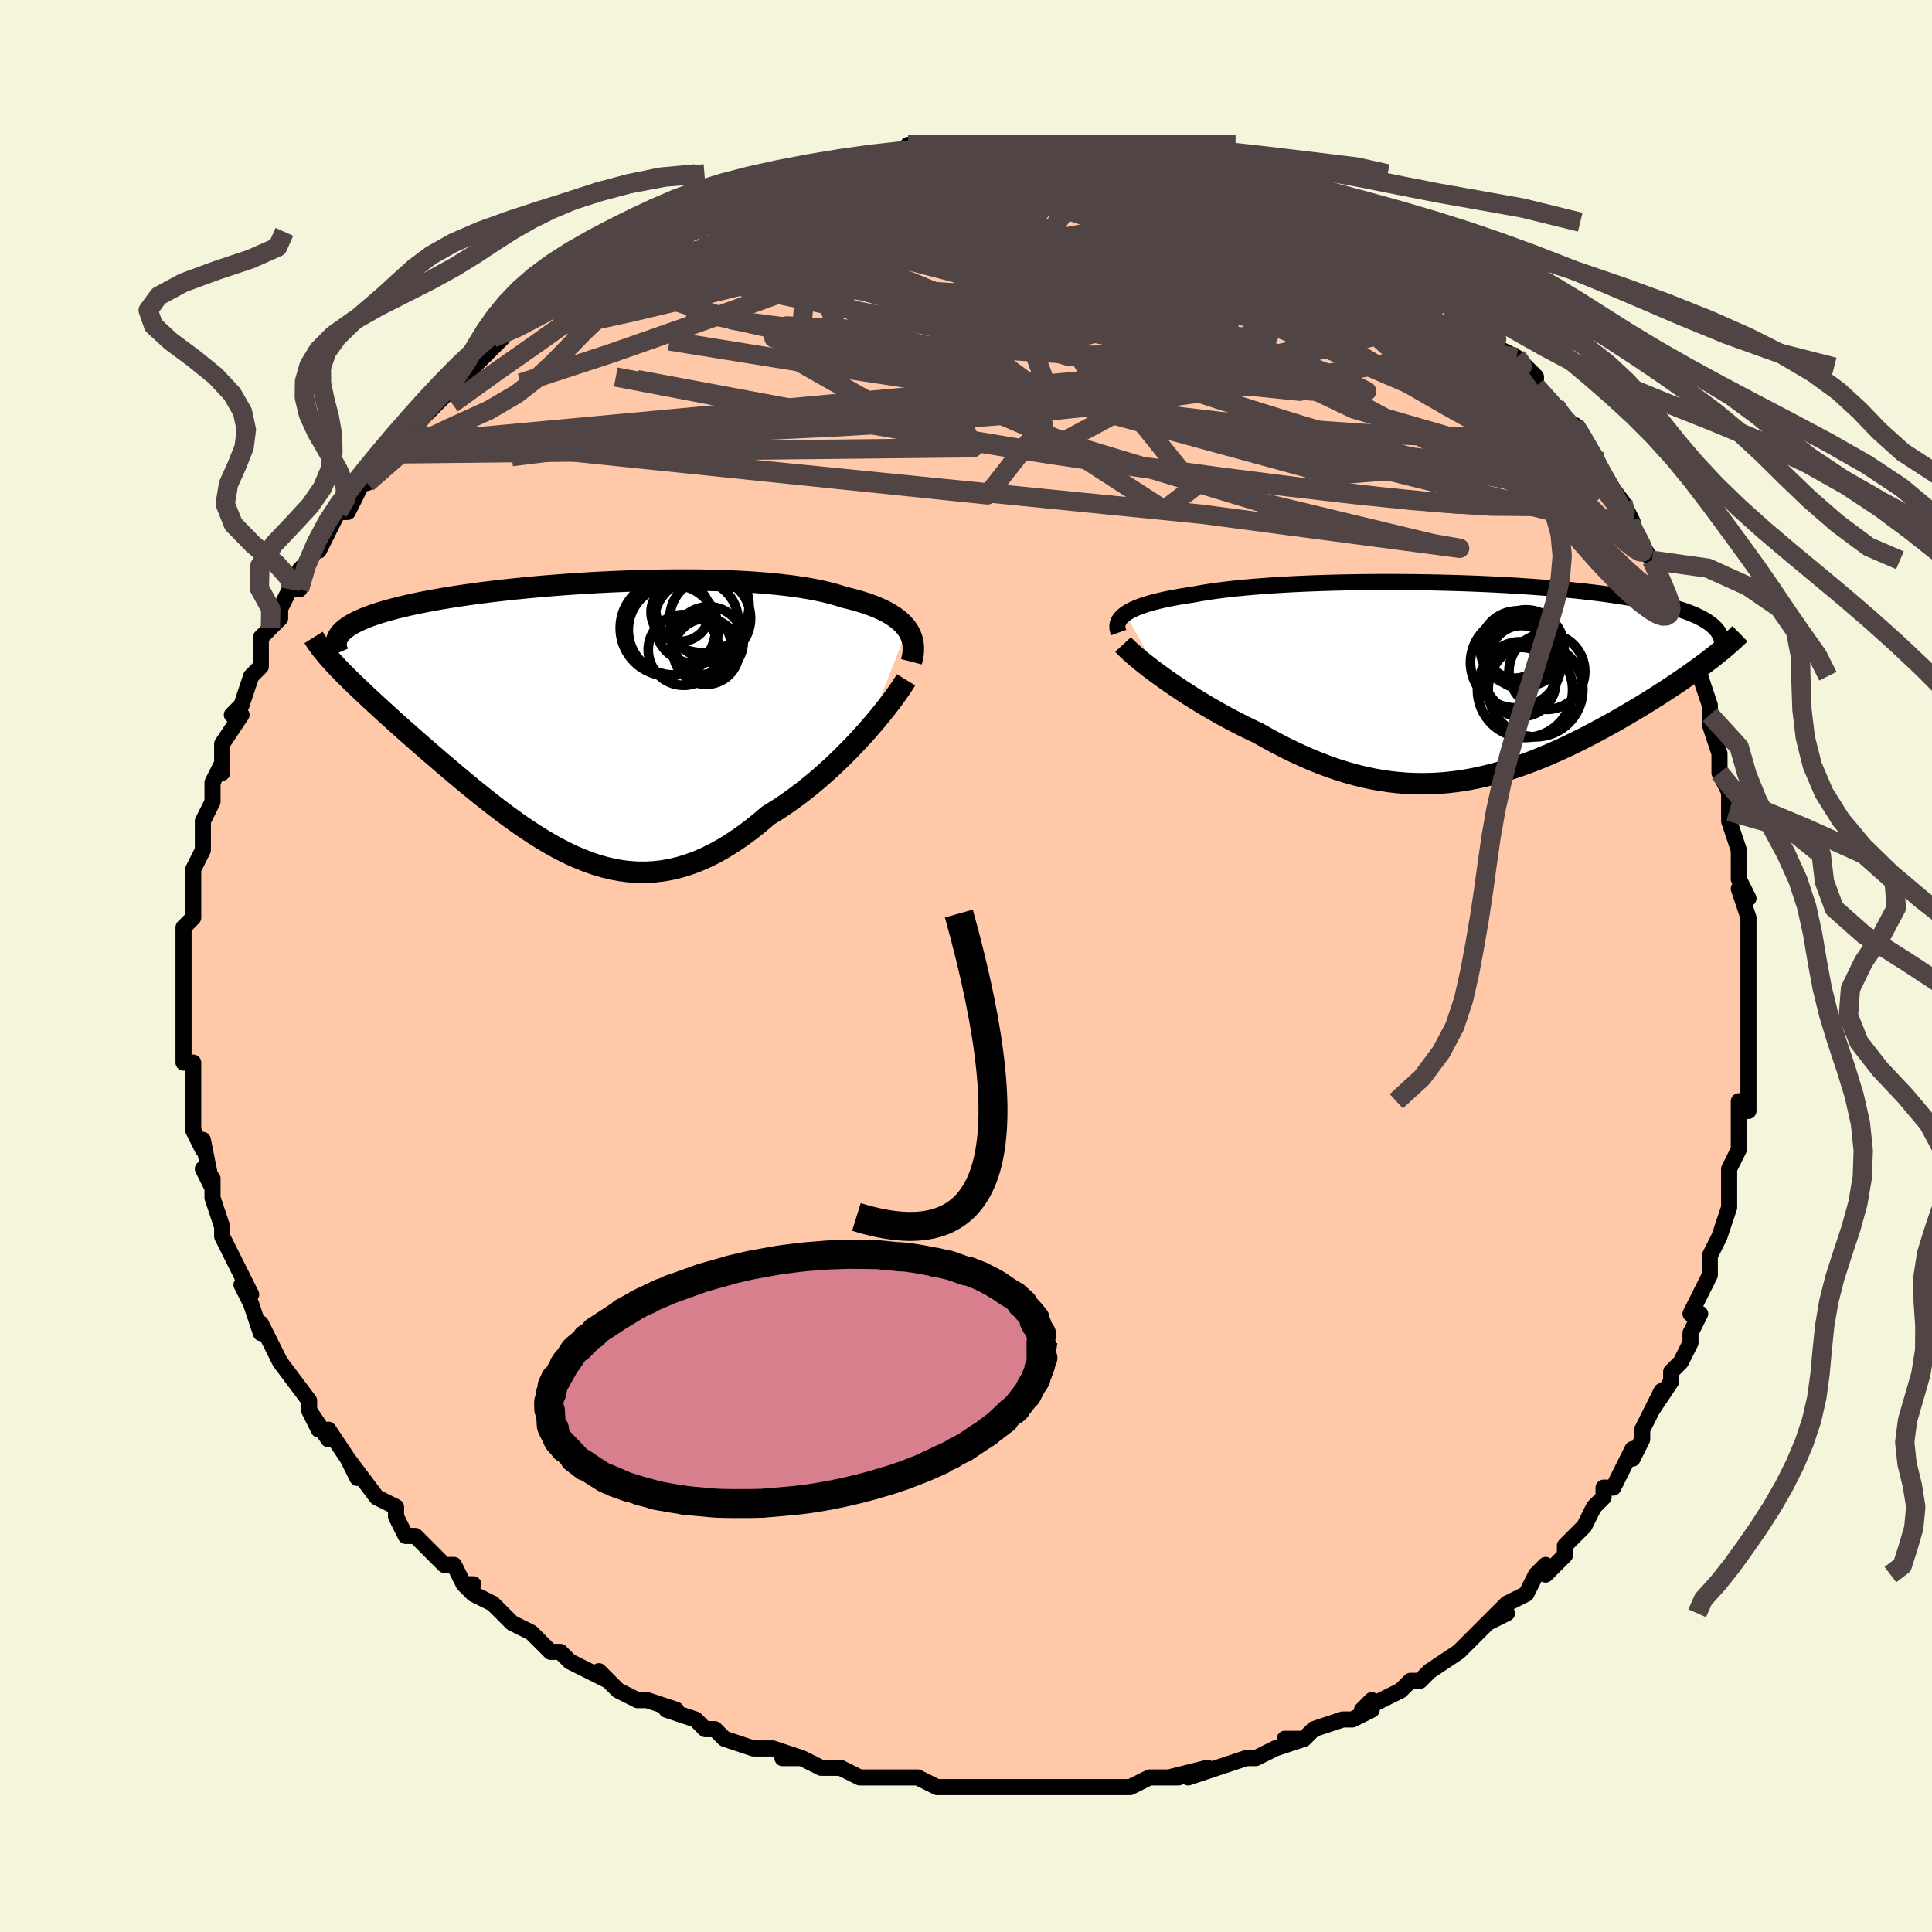 <svg viewBox="-100 -100 200 200" xmlns="http://www.w3.org/2000/svg" width="400" height="400" id="face-svg"><defs><clipPath id="leftEyeClipPath"><polyline points="33.908,-8.898,33.69,-9.185,33.439,-9.462,33.156,-9.729,32.841,-9.987,32.494,-10.235,32.116,-10.474,31.706,-10.704,31.265,-10.923,30.794,-11.134,30.293,-11.334,29.762,-11.526,29.202,-11.708,28.614,-11.881,27.998,-12.045,27.355,-12.2,26.74,-12.399,26.08,-12.586,25.375,-12.762,24.626,-12.925,23.836,-13.076,23.004,-13.215,22.134,-13.342,21.225,-13.456,20.282,-13.559,19.305,-13.65,18.296,-13.73,17.259,-13.797,16.196,-13.854,15.108,-13.9,14,-13.934,12.872,-13.959,11.729,-13.973,10.572,-13.977,9.404,-13.971,8.229,-13.956,7.048,-13.933,5.864,-13.9,4.681,-13.859,3.5,-13.81,2.323,-13.754,1.154,-13.69,-0.005,-13.619,-1.152,-13.542,-2.285,-13.458,-3.401,-13.369,-4.5,-13.273,-5.578,-13.172,-6.634,-13.067,-7.667,-12.956,-8.675,-12.841,-9.656,-12.722,-10.61,-12.599,-11.535,-12.472,-12.43,-12.341,-13.294,-12.208,-14.128,-12.071,-14.929,-11.932,-15.699,-11.791,-16.436,-11.646,-17.142,-11.5,-17.814,-11.352,-18.455,-11.202,-19.065,-11.05,-19.643,-10.896,-20.192,-10.741,-20.711,-10.584,-21.201,-10.425,-21.662,-10.264,-22.093,-10.101,-22.496,-9.936,-22.87,-9.768,-23.215,-9.599,-23.531,-9.428,-23.82,-9.254,-24.08,-9.079,-24.312,-8.902,-24.517,-8.723,-24.695,-8.542,-24.847,-8.359,-25.24,-5.129,-24.918,-4.79,-24.58,-4.442,-24.225,-4.084,-23.854,-3.717,-23.468,-3.339,-23.065,-2.951,-22.647,-2.554,-22.214,-2.146,-21.767,-1.728,-21.305,-1.3,-20.828,-0.861,-20.338,-0.413,-19.835,0.045,-19.319,0.513,-18.788,0.99,-18.241,1.478,-17.678,1.976,-17.099,2.485,-16.506,3.004,-15.899,3.532,-15.278,4.069,-14.644,4.615,-13.997,5.168,-13.339,5.727,-12.669,6.292,-11.989,6.86,-11.297,7.43,-10.596,8.002,-9.885,8.572,-9.165,9.139,-8.437,9.702,-7.699,10.257,-6.954,10.803,-6.201,11.338,-5.44,11.859,-4.671,12.363,-3.896,12.849,-3.113,13.313,-2.323,13.754,-1.527,14.168,-0.723,14.553,0.087,14.905,0.904,15.224,1.727,15.505,2.558,15.746,3.395,15.946,4.239,16.101,5.089,16.209,5.947,16.268,6.811,16.275,7.682,16.23,8.56,16.13,9.444,15.974,10.335,15.76,11.232,15.487,12.136,15.155,13.045,14.763,13.959,14.311,14.879,13.8,15.803,13.229,16.731,12.6,17.661,11.914,18.593,11.173,19.526,10.381,20.279,9.918,21.026,9.431,21.768,8.919,22.503,8.384,23.231,7.828,23.949,7.253,24.658,6.66,25.355,6.053,26.04,5.432,26.71,4.8,27.365,4.161,28.002,3.516,28.621,2.87,29.218,2.224,29.792,1.584"></polyline></clipPath><clipPath id="rightEyeClipPath"><polyline points="-34.172,-6.929,-33.922,-7.096,-33.64,-7.258,-33.325,-7.415,-32.978,-7.567,-32.599,-7.714,-32.189,-7.857,-31.747,-7.995,-31.274,-8.128,-30.772,-8.256,-30.239,-8.379,-29.678,-8.498,-29.088,-8.612,-28.471,-8.721,-27.826,-8.826,-27.156,-8.926,-26.501,-9.048,-25.803,-9.165,-25.062,-9.276,-24.278,-9.381,-23.455,-9.481,-22.592,-9.574,-21.691,-9.662,-20.755,-9.743,-19.785,-9.819,-18.784,-9.888,-17.754,-9.95,-16.696,-10.007,-15.614,-10.057,-14.51,-10.1,-13.387,-10.138,-12.246,-10.169,-11.091,-10.194,-9.925,-10.212,-8.749,-10.225,-7.566,-10.231,-6.38,-10.231,-5.192,-10.224,-4.005,-10.212,-2.821,-10.194,-1.643,-10.17,-0.473,-10.14,0.687,-10.105,1.835,-10.064,2.968,-10.017,4.085,-9.965,5.183,-9.908,6.263,-9.845,7.32,-9.777,8.355,-9.705,9.366,-9.627,10.351,-9.545,11.309,-9.458,12.241,-9.367,13.144,-9.271,14.018,-9.172,14.862,-9.068,15.677,-8.96,16.462,-8.849,17.216,-8.734,17.941,-8.616,18.636,-8.494,19.301,-8.369,19.937,-8.241,20.545,-8.111,21.125,-7.978,21.679,-7.842,22.207,-7.702,22.708,-7.56,23.183,-7.413,23.631,-7.264,24.054,-7.111,24.452,-6.956,24.824,-6.797,25.171,-6.635,25.493,-6.47,25.791,-6.302,26.064,-6.131,26.314,-5.958,26.541,-5.781,26.281,-2.154,25.884,-1.852,25.473,-1.546,25.048,-1.234,24.608,-0.918,24.155,-0.598,23.688,-0.273,23.208,0.056,22.715,0.389,22.209,0.726,21.69,1.065,21.159,1.408,20.616,1.753,20.062,2.1,19.497,2.449,18.918,2.8,18.324,3.156,17.716,3.513,17.094,3.874,16.459,4.235,15.811,4.597,15.15,4.958,14.478,5.319,13.794,5.677,13.1,6.031,12.395,6.382,11.68,6.726,10.956,7.065,10.222,7.395,9.48,7.717,8.729,8.028,7.97,8.328,7.204,8.615,6.43,8.889,5.649,9.147,4.861,9.389,4.066,9.614,3.265,9.819,2.457,10.005,1.643,10.17,0.823,10.313,-0.003,10.432,-0.835,10.527,-1.673,10.597,-2.517,10.64,-3.367,10.657,-4.222,10.645,-5.083,10.605,-5.95,10.536,-6.823,10.437,-7.701,10.308,-8.584,10.149,-9.473,9.959,-10.367,9.738,-11.267,9.486,-12.171,9.204,-13.079,8.891,-13.992,8.549,-14.908,8.178,-15.827,7.778,-16.749,7.351,-17.673,6.899,-18.597,6.421,-19.522,5.92,-20.445,5.398,-21.195,5.045,-21.939,4.681,-22.677,4.307,-23.407,3.923,-24.128,3.531,-24.84,3.132,-25.541,2.727,-26.229,2.317,-26.903,1.904,-27.563,1.488,-28.206,1.072,-28.831,0.657,-29.436,0.245,-30.019,-0.163,-30.579,-0.564"></polyline></clipPath><filter id="fuzzy"><feTurbulence id="turbulence" baseFrequency="0.05" numOctaves="3" type="noise" result="noise"></feTurbulence><feDisplacementMap in="SourceGraphic" in2="noise" scale="2"></feDisplacementMap></filter><linearGradient id="rainbowGradient" x1="0%" y1="0%" x2="100%" y2="0%"><stop offset="0%" style="stop-color: rgb(80, 68, 68);  stop-opacity: 1"></stop><stop offset="50%" style="stop-color: rgb(0, 0, 0);  stop-opacity: 1"></stop><stop offset="100%" style="stop-color: rgb(44, 34, 43);  stop-opacity: 1"></stop></linearGradient></defs><title>That&#39;s an ugly face</title><desc>CREATED BY XUAN TANG, MORE INFO AT TXSTC55.GITHUB.IO</desc><rect x="-100" y="-100" width="100%" height="100%" opacity="1" fill="rgb(245, 245, 220)"></rect><polyline id="faceContour" points="81,0,81,2,81,5,81,2,81,6,81,7,81,8,81,10,81,12,81,15,80,14,80,18,80,16,80,19,79,21,79,21,79,24,79,25,78,28,78,28,77,30,77,31,77,30,77,32,77,32,75,36,76,36,75,38,75,39,74,41,73,42,73,43,71,46,72,44,71,46,70,48,70,49,69,51,69,50,67,54,66,54,66,55,65,56,65,56,64,58,63,59,62,60,62,61,60,63,60,62,59,63,58,65,56,66,54,68,56,67,54,68,54,68,52,70,52,70,51,71,48,73,47,74,48,73,47,74,46,74,45,75,41,77,42,76,42,77,40,78,39,78,36,79,35,80,33,80,35,80,32,81,30,82,29,82,29,82,26,83,26,83,23,84,25,83,21,84,22,84,19,84,17,85,19,84,17,85,13,85,12,85,13,85,12,85,8,85,7,85,5,85,6,85,5,85,2,85,1,85,0,85,-2,85,-3,85,-3,85,-5,84,-8,84,-8,84,-8,84,-11,84,-13,83,-14,83,-14,83,-15,83,-17,82,-19,82,-17,82,-20,81,-22,81,-22,81,-25,80,-26,79,-27,79,-28,78,-31,77,-30,77,-33,76,-34,76,-34,76,-36,75,-38,73,-37,74,-39,73,-41,72,-42,71,-43,71,-44,70,-44,70,-45,69,-47,68,-47,68,-49,66,-51,65,-52,64,-51,64,-52,64,-53,62,-54,62,-56,60,-57,59,-58,59,-59,57,-59,56,-61,55,-61,55,-61,55,-64,51,-63,53,-64,51,-66,48,-66,49,-68,46,-67,48,-68,46,-68,46,-68,45,-71,41,-71,41,-71,41,-72,39,-73,37,-73,38,-74,35,-75,33,-74,34,-75,32,-75,32,-76,30,-77,28,-77,27,-78,24,-78,24,-78,22,-79,21,-78,23,-79,18,-79,19,-80,17,-80,17,-80,16,-80,14,-80,13,-80,10,-81,10,-81,8,-81,8,-81,6,-81,7,-81,5,-81,2,-81,2,-81,-1,-81,-2,-81,-4,-81,-4,-80,-5,-80,-7,-80,-6,-80,-8,-80,-10,-79,-12,-79,-14,-79,-14,-79,-15,-79,-15,-78,-17,-78,-19,-77,-21,-77,-20,-77,-23,-77,-22,-77,-23,-75,-26,-76,-26,-75,-27,-74,-30,-74,-30,-73,-31,-73,-34,-72,-35,-71,-36,-71,-37,-70,-39,-69,-39,-69,-39,-69,-41,-68,-42,-66,-45,-67,-43,-65,-47,-64,-47,-63,-49,-64,-48,-63,-49,-62,-51,-62,-50,-60,-53,-58,-55,-59,-54,-57,-56,-57,-57,-56,-58,-56,-57,-54,-59,-54,-60,-52,-61,-50,-63,-50,-63,-48,-65,-49,-65,-48,-65,-48,-66,-45,-68,-46,-67,-43,-69,-41,-70,-40,-71,-41,-70,-39,-72,-38,-72,-36,-73,-36,-73,-35,-74,-32,-75,-32,-76,-31,-76,-30,-77,-29,-77,-28,-77,-25,-79,-25,-79,-25,-79,-24,-79,-23,-80,-22,-80,-20,-81,-19,-81,-18,-82,-17,-82,-15,-82,-13,-83,-12,-83,-10,-83,-8,-84,-10,-84,-7,-84,-5,-84,-6,-85,-3,-85,-4,-85,-1,-85,1,-85,0,-85,1,-85,4,-85,5,-85,6,-85,7,-85,8,-85,10,-85,11,-85,13,-85,12,-85,15,-85,14,-85,17,-85,18,-84,19,-84,20,-84,22,-83,24,-83,26,-83,25,-83,26,-82,28,-82,29,-81,29,-81,31,-81,34,-79,35,-79,34,-80,35,-79,36,-79,38,-78,39,-77,39,-77,41,-76,43,-75,42,-75,44,-74,45,-73,45,-74,48,-71,48,-71,49,-70,50,-70,52,-68,54,-67,54,-66,54,-66,55,-64,57,-63,57,-63,58,-62,59,-61,59,-61,59,-60,61,-58,62,-56,63,-56,63,-56,65,-53,66,-51,65,-52,65,-52,68,-48,69,-46,68,-47,69,-45,71,-42,71,-42,71,-42,72,-40,72,-40,73,-37,74,-36,74,-36,74,-35,74,-34,75,-32,75,-31,76,-30,77,-27,77,-26,77,-25,78,-22,78,-21,78,-20,79,-18,79,-16,79,-17,79,-15,80,-12,80,-12,80,-9,81,-7,80,-8,81,-5,81,-4,81,-5,81,-3,81,0,81,2" fill="#ffc9a9" stroke="black" stroke-width="1.667" stroke-linejoin="round" filter="url(#fuzzy)"></polyline><g transform="translate(50.661 -29.522)"><polyline id="rightCountour" points="-34.172,-6.929,-33.922,-7.096,-33.64,-7.258,-33.325,-7.415,-32.978,-7.567,-32.599,-7.714,-32.189,-7.857,-31.747,-7.995,-31.274,-8.128,-30.772,-8.256,-30.239,-8.379,-29.678,-8.498,-29.088,-8.612,-28.471,-8.721,-27.826,-8.826,-27.156,-8.926,-26.501,-9.048,-25.803,-9.165,-25.062,-9.276,-24.278,-9.381,-23.455,-9.481,-22.592,-9.574,-21.691,-9.662,-20.755,-9.743,-19.785,-9.819,-18.784,-9.888,-17.754,-9.95,-16.696,-10.007,-15.614,-10.057,-14.51,-10.1,-13.387,-10.138,-12.246,-10.169,-11.091,-10.194,-9.925,-10.212,-8.749,-10.225,-7.566,-10.231,-6.38,-10.231,-5.192,-10.224,-4.005,-10.212,-2.821,-10.194,-1.643,-10.17,-0.473,-10.14,0.687,-10.105,1.835,-10.064,2.968,-10.017,4.085,-9.965,5.183,-9.908,6.263,-9.845,7.32,-9.777,8.355,-9.705,9.366,-9.627,10.351,-9.545,11.309,-9.458,12.241,-9.367,13.144,-9.271,14.018,-9.172,14.862,-9.068,15.677,-8.96,16.462,-8.849,17.216,-8.734,17.941,-8.616,18.636,-8.494,19.301,-8.369,19.937,-8.241,20.545,-8.111,21.125,-7.978,21.679,-7.842,22.207,-7.702,22.708,-7.56,23.183,-7.413,23.631,-7.264,24.054,-7.111,24.452,-6.956,24.824,-6.797,25.171,-6.635,25.493,-6.47,25.791,-6.302,26.064,-6.131,26.314,-5.958,26.541,-5.781,26.281,-2.154,25.884,-1.852,25.473,-1.546,25.048,-1.234,24.608,-0.918,24.155,-0.598,23.688,-0.273,23.208,0.056,22.715,0.389,22.209,0.726,21.69,1.065,21.159,1.408,20.616,1.753,20.062,2.1,19.497,2.449,18.918,2.8,18.324,3.156,17.716,3.513,17.094,3.874,16.459,4.235,15.811,4.597,15.15,4.958,14.478,5.319,13.794,5.677,13.1,6.031,12.395,6.382,11.68,6.726,10.956,7.065,10.222,7.395,9.48,7.717,8.729,8.028,7.97,8.328,7.204,8.615,6.43,8.889,5.649,9.147,4.861,9.389,4.066,9.614,3.265,9.819,2.457,10.005,1.643,10.17,0.823,10.313,-0.003,10.432,-0.835,10.527,-1.673,10.597,-2.517,10.64,-3.367,10.657,-4.222,10.645,-5.083,10.605,-5.95,10.536,-6.823,10.437,-7.701,10.308,-8.584,10.149,-9.473,9.959,-10.367,9.738,-11.267,9.486,-12.171,9.204,-13.079,8.891,-13.992,8.549,-14.908,8.178,-15.827,7.778,-16.749,7.351,-17.673,6.899,-18.597,6.421,-19.522,5.92,-20.445,5.398,-21.195,5.045,-21.939,4.681,-22.677,4.307,-23.407,3.923,-24.128,3.531,-24.84,3.132,-25.541,2.727,-26.229,2.317,-26.903,1.904,-27.563,1.488,-28.206,1.072,-28.831,0.657,-29.436,0.245,-30.019,-0.163,-30.579,-0.564" fill="white" stroke="white" stroke-width="0" stroke-linejoin="round" filter="url(#fuzzy)"></polyline></g><g transform="translate(-39.989 -25.976)"><polyline id="leftCountour" points="33.908,-8.898,33.69,-9.185,33.439,-9.462,33.156,-9.729,32.841,-9.987,32.494,-10.235,32.116,-10.474,31.706,-10.704,31.265,-10.923,30.794,-11.134,30.293,-11.334,29.762,-11.526,29.202,-11.708,28.614,-11.881,27.998,-12.045,27.355,-12.2,26.74,-12.399,26.08,-12.586,25.375,-12.762,24.626,-12.925,23.836,-13.076,23.004,-13.215,22.134,-13.342,21.225,-13.456,20.282,-13.559,19.305,-13.65,18.296,-13.73,17.259,-13.797,16.196,-13.854,15.108,-13.9,14,-13.934,12.872,-13.959,11.729,-13.973,10.572,-13.977,9.404,-13.971,8.229,-13.956,7.048,-13.933,5.864,-13.9,4.681,-13.859,3.5,-13.81,2.323,-13.754,1.154,-13.69,-0.005,-13.619,-1.152,-13.542,-2.285,-13.458,-3.401,-13.369,-4.5,-13.273,-5.578,-13.172,-6.634,-13.067,-7.667,-12.956,-8.675,-12.841,-9.656,-12.722,-10.61,-12.599,-11.535,-12.472,-12.43,-12.341,-13.294,-12.208,-14.128,-12.071,-14.929,-11.932,-15.699,-11.791,-16.436,-11.646,-17.142,-11.5,-17.814,-11.352,-18.455,-11.202,-19.065,-11.05,-19.643,-10.896,-20.192,-10.741,-20.711,-10.584,-21.201,-10.425,-21.662,-10.264,-22.093,-10.101,-22.496,-9.936,-22.87,-9.768,-23.215,-9.599,-23.531,-9.428,-23.82,-9.254,-24.08,-9.079,-24.312,-8.902,-24.517,-8.723,-24.695,-8.542,-24.847,-8.359,-25.24,-5.129,-24.918,-4.79,-24.58,-4.442,-24.225,-4.084,-23.854,-3.717,-23.468,-3.339,-23.065,-2.951,-22.647,-2.554,-22.214,-2.146,-21.767,-1.728,-21.305,-1.3,-20.828,-0.861,-20.338,-0.413,-19.835,0.045,-19.319,0.513,-18.788,0.99,-18.241,1.478,-17.678,1.976,-17.099,2.485,-16.506,3.004,-15.899,3.532,-15.278,4.069,-14.644,4.615,-13.997,5.168,-13.339,5.727,-12.669,6.292,-11.989,6.86,-11.297,7.43,-10.596,8.002,-9.885,8.572,-9.165,9.139,-8.437,9.702,-7.699,10.257,-6.954,10.803,-6.201,11.338,-5.44,11.859,-4.671,12.363,-3.896,12.849,-3.113,13.313,-2.323,13.754,-1.527,14.168,-0.723,14.553,0.087,14.905,0.904,15.224,1.727,15.505,2.558,15.746,3.395,15.946,4.239,16.101,5.089,16.209,5.947,16.268,6.811,16.275,7.682,16.23,8.56,16.13,9.444,15.974,10.335,15.76,11.232,15.487,12.136,15.155,13.045,14.763,13.959,14.311,14.879,13.8,15.803,13.229,16.731,12.6,17.661,11.914,18.593,11.173,19.526,10.381,20.279,9.918,21.026,9.431,21.768,8.919,22.503,8.384,23.231,7.828,23.949,7.253,24.658,6.66,25.355,6.053,26.04,5.432,26.71,4.8,27.365,4.161,28.002,3.516,28.621,2.87,29.218,2.224,29.792,1.584" fill="white" stroke="white" stroke-width="0" stroke-linejoin="round" filter="url(#fuzzy)"></polyline></g><g transform="translate(50.661 -29.522)"><polyline id="rightUpper" points="-34.857,-4.993,-34.934,-5.208,-34.98,-5.419,-34.994,-5.624,-34.975,-5.825,-34.924,-6.021,-34.839,-6.213,-34.722,-6.399,-34.572,-6.58,-34.388,-6.757,-34.172,-6.929,-33.922,-7.096,-33.64,-7.258,-33.325,-7.415,-32.978,-7.567,-32.599,-7.714,-32.189,-7.857,-31.747,-7.995,-31.274,-8.128,-30.772,-8.256,-30.239,-8.379,-29.678,-8.498,-29.088,-8.612,-28.471,-8.721,-27.826,-8.826,-27.156,-8.926,-26.501,-9.048,-25.803,-9.165,-25.062,-9.276,-24.278,-9.381,-23.455,-9.481,-22.592,-9.574,-21.691,-9.662,-20.755,-9.743,-19.785,-9.819,-18.784,-9.888,-17.754,-9.95,-16.696,-10.007,-15.614,-10.057,-14.51,-10.1,-13.387,-10.138,-12.246,-10.169,-11.091,-10.194,-9.925,-10.212,-8.749,-10.225,-7.566,-10.231,-6.38,-10.231,-5.192,-10.224,-4.005,-10.212,-2.821,-10.194,-1.643,-10.17,-0.473,-10.14,0.687,-10.105,1.835,-10.064,2.968,-10.017,4.085,-9.965,5.183,-9.908,6.263,-9.845,7.32,-9.777,8.355,-9.705,9.366,-9.627,10.351,-9.545,11.309,-9.458,12.241,-9.367,13.144,-9.271,14.018,-9.172,14.862,-9.068,15.677,-8.96,16.462,-8.849,17.216,-8.734,17.941,-8.616,18.636,-8.494,19.301,-8.369,19.937,-8.241,20.545,-8.111,21.125,-7.978,21.679,-7.842,22.207,-7.702,22.708,-7.56,23.183,-7.413,23.631,-7.264,24.054,-7.111,24.452,-6.956,24.824,-6.797,25.171,-6.635,25.493,-6.47,25.791,-6.302,26.064,-6.131,26.314,-5.958,26.541,-5.781,26.744,-5.602,26.925,-5.42,27.085,-5.236,27.222,-5.049,27.339,-4.86,27.435,-4.668,27.511,-4.473,27.568,-4.277,27.606,-4.078,27.625,-3.877" fill="none" stroke="black" stroke-width="1.667" stroke-linejoin="round" filter="url(#fuzzy)"></polyline><polyline id="rightLower" points="-34.401,-3.759,-34.201,-3.543,-33.953,-3.297,-33.66,-3.023,-33.326,-2.725,-32.952,-2.406,-32.541,-2.067,-32.096,-1.711,-31.619,-1.34,-31.113,-0.957,-30.579,-0.564,-30.019,-0.163,-29.436,0.245,-28.831,0.657,-28.206,1.072,-27.563,1.488,-26.903,1.904,-26.229,2.317,-25.541,2.727,-24.84,3.132,-24.128,3.531,-23.407,3.923,-22.677,4.307,-21.939,4.681,-21.195,5.045,-20.445,5.398,-19.522,5.92,-18.597,6.421,-17.673,6.899,-16.749,7.351,-15.827,7.778,-14.908,8.178,-13.992,8.549,-13.079,8.891,-12.171,9.204,-11.267,9.486,-10.367,9.738,-9.473,9.959,-8.584,10.149,-7.701,10.308,-6.823,10.437,-5.95,10.536,-5.083,10.605,-4.222,10.645,-3.367,10.657,-2.517,10.64,-1.673,10.597,-0.835,10.527,-0.003,10.432,0.823,10.313,1.643,10.17,2.457,10.005,3.265,9.819,4.066,9.614,4.861,9.389,5.649,9.147,6.43,8.889,7.204,8.615,7.97,8.328,8.729,8.028,9.48,7.717,10.222,7.395,10.956,7.065,11.68,6.726,12.395,6.382,13.1,6.031,13.794,5.677,14.478,5.319,15.15,4.958,15.811,4.597,16.459,4.235,17.094,3.874,17.716,3.513,18.324,3.156,18.918,2.8,19.497,2.449,20.062,2.1,20.616,1.753,21.159,1.408,21.69,1.065,22.209,0.726,22.715,0.389,23.208,0.056,23.688,-0.273,24.155,-0.598,24.608,-0.918,25.048,-1.234,25.473,-1.546,25.884,-1.852,26.281,-2.154,26.663,-2.45,27.031,-2.741,27.384,-3.027,27.723,-3.307,28.047,-3.582,28.357,-3.852,28.652,-4.116,28.934,-4.375,29.202,-4.629,29.456,-4.877" fill="none" stroke="black" stroke-width="2.222" stroke-linejoin="round" filter="url(#fuzzy)"></polyline><!--[--><circle r="4.896" cx="8.294" cy="0.9" stroke="black" fill="none" stroke-width="1" filter="url(#fuzzy)" clip-path="url(#rightEyeClipPath)"></circle><circle r="3.58" cx="6.82" cy="0.122" stroke="black" fill="none" stroke-width="1" filter="url(#fuzzy)" clip-path="url(#rightEyeClipPath)"></circle><circle r="3.253" cx="6.849" cy="-2.471" stroke="black" fill="none" stroke-width="1" filter="url(#fuzzy)" clip-path="url(#rightEyeClipPath)"></circle><circle r="3.619" cx="6.645" cy="-0.424" stroke="black" fill="none" stroke-width="1" filter="url(#fuzzy)" clip-path="url(#rightEyeClipPath)"></circle><circle r="3.935" cx="7.315" cy="-3.417" stroke="black" fill="none" stroke-width="1" filter="url(#fuzzy)" clip-path="url(#rightEyeClipPath)"></circle><circle r="3.079" cx="6.134" cy="-3.353" stroke="black" fill="none" stroke-width="1" filter="url(#fuzzy)" clip-path="url(#rightEyeClipPath)"></circle><circle r="4.924" cx="7.209" cy="0.945" stroke="black" fill="none" stroke-width="1" filter="url(#fuzzy)" clip-path="url(#rightEyeClipPath)"></circle><circle r="4.691" cx="6.252" cy="-1.891" stroke="black" fill="none" stroke-width="1" filter="url(#fuzzy)" clip-path="url(#rightEyeClipPath)"></circle><circle r="3.927" cx="9.47" cy="-0.97" stroke="black" fill="none" stroke-width="1" filter="url(#fuzzy)" clip-path="url(#rightEyeClipPath)"></circle><circle r="3.857" cx="6.433" cy="-3.387" stroke="black" fill="none" stroke-width="1" filter="url(#fuzzy)" clip-path="url(#rightEyeClipPath)"></circle><!--]--></g><g transform="translate(-39.989 -25.976)"><polyline id="leftUpper" points="34.335,-5.521,34.432,-5.899,34.499,-6.268,34.535,-6.629,34.541,-6.98,34.515,-7.323,34.458,-7.657,34.369,-7.981,34.248,-8.296,34.094,-8.602,33.908,-8.898,33.69,-9.185,33.439,-9.462,33.156,-9.729,32.841,-9.987,32.494,-10.235,32.116,-10.474,31.706,-10.704,31.265,-10.923,30.794,-11.134,30.293,-11.334,29.762,-11.526,29.202,-11.708,28.614,-11.881,27.998,-12.045,27.355,-12.2,26.74,-12.399,26.08,-12.586,25.375,-12.762,24.626,-12.925,23.836,-13.076,23.004,-13.215,22.134,-13.342,21.225,-13.456,20.282,-13.559,19.305,-13.65,18.296,-13.73,17.259,-13.797,16.196,-13.854,15.108,-13.9,14,-13.934,12.872,-13.959,11.729,-13.973,10.572,-13.977,9.404,-13.971,8.229,-13.956,7.048,-13.933,5.864,-13.9,4.681,-13.859,3.5,-13.81,2.323,-13.754,1.154,-13.69,-0.005,-13.619,-1.152,-13.542,-2.285,-13.458,-3.401,-13.369,-4.5,-13.273,-5.578,-13.172,-6.634,-13.067,-7.667,-12.956,-8.675,-12.841,-9.656,-12.722,-10.61,-12.599,-11.535,-12.472,-12.43,-12.341,-13.294,-12.208,-14.128,-12.071,-14.929,-11.932,-15.699,-11.791,-16.436,-11.646,-17.142,-11.5,-17.814,-11.352,-18.455,-11.202,-19.065,-11.05,-19.643,-10.896,-20.192,-10.741,-20.711,-10.584,-21.201,-10.425,-21.662,-10.264,-22.093,-10.101,-22.496,-9.936,-22.87,-9.768,-23.215,-9.599,-23.531,-9.428,-23.82,-9.254,-24.08,-9.079,-24.312,-8.902,-24.517,-8.723,-24.695,-8.542,-24.847,-8.359,-24.972,-8.175,-25.072,-7.989,-25.146,-7.801,-25.196,-7.611,-25.221,-7.42,-25.223,-7.227,-25.202,-7.033,-25.158,-6.837,-25.093,-6.639,-25.006,-6.44" fill="none" stroke="black" stroke-width="2.222" stroke-linejoin="round" filter="url(#fuzzy)"></polyline><polyline id="leftLower" points="33.783,-3.652,33.565,-3.296,33.3,-2.889,32.99,-2.436,32.638,-1.943,32.247,-1.414,31.819,-0.856,31.357,-0.273,30.864,0.331,30.342,0.951,29.792,1.584,29.218,2.224,28.621,2.87,28.002,3.516,27.365,4.161,26.71,4.8,26.04,5.432,25.355,6.053,24.658,6.66,23.949,7.253,23.231,7.828,22.503,8.384,21.768,8.919,21.026,9.431,20.279,9.918,19.526,10.381,18.593,11.173,17.661,11.914,16.731,12.6,15.803,13.229,14.879,13.8,13.959,14.311,13.045,14.763,12.136,15.155,11.232,15.487,10.335,15.76,9.444,15.974,8.56,16.13,7.682,16.23,6.811,16.275,5.947,16.268,5.089,16.209,4.239,16.101,3.395,15.946,2.558,15.746,1.727,15.505,0.904,15.224,0.087,14.905,-0.723,14.553,-1.527,14.168,-2.323,13.754,-3.113,13.313,-3.896,12.849,-4.671,12.363,-5.44,11.859,-6.201,11.338,-6.954,10.803,-7.699,10.257,-8.437,9.702,-9.165,9.139,-9.885,8.572,-10.596,8.002,-11.297,7.43,-11.989,6.86,-12.669,6.292,-13.339,5.727,-13.997,5.168,-14.644,4.615,-15.278,4.069,-15.899,3.532,-16.506,3.004,-17.099,2.485,-17.678,1.976,-18.241,1.478,-18.788,0.99,-19.319,0.513,-19.835,0.045,-20.338,-0.413,-20.828,-0.861,-21.305,-1.3,-21.767,-1.728,-22.214,-2.146,-22.647,-2.554,-23.065,-2.951,-23.468,-3.339,-23.854,-3.717,-24.225,-4.084,-24.58,-4.442,-24.918,-4.79,-25.24,-5.129,-25.545,-5.458,-25.834,-5.778,-26.106,-6.09,-26.361,-6.392,-26.6,-6.687,-26.822,-6.972,-27.028,-7.25,-27.218,-7.52,-27.392,-7.783,-27.551,-8.038" fill="none" stroke="black" stroke-width="2.222" stroke-linejoin="round" filter="url(#fuzzy)"></polyline><!--[--><circle r="4.361" cx="12.062" cy="-9.685" stroke="black" fill="none" stroke-width="1" filter="url(#fuzzy)" clip-path="url(#leftEyeClipPath)"></circle><circle r="3.662" cx="10.756" cy="-6.743" stroke="black" fill="none" stroke-width="1" filter="url(#fuzzy)" clip-path="url(#leftEyeClipPath)"></circle><circle r="4.653" cx="9.682" cy="-8.81" stroke="black" fill="none" stroke-width="1" filter="url(#fuzzy)" clip-path="url(#leftEyeClipPath)"></circle><circle r="3.033" cx="10.418" cy="-10.656" stroke="black" fill="none" stroke-width="1" filter="url(#fuzzy)" clip-path="url(#leftEyeClipPath)"></circle><circle r="4.181" cx="13.509" cy="-10.021" stroke="black" fill="none" stroke-width="1" filter="url(#fuzzy)" clip-path="url(#leftEyeClipPath)"></circle><circle r="4.849" cx="12.679" cy="-11.315" stroke="black" fill="none" stroke-width="1" filter="url(#fuzzy)" clip-path="url(#leftEyeClipPath)"></circle><circle r="3.597" cx="13.338" cy="-7.624" stroke="black" fill="none" stroke-width="1" filter="url(#fuzzy)" clip-path="url(#leftEyeClipPath)"></circle><circle r="4.938" cx="9.134" cy="-9.007" stroke="black" fill="none" stroke-width="1" filter="url(#fuzzy)" clip-path="url(#leftEyeClipPath)"></circle><circle r="3.066" cx="12.611" cy="-7.261" stroke="black" fill="none" stroke-width="1" filter="url(#fuzzy)" clip-path="url(#leftEyeClipPath)"></circle><circle r="3.405" cx="13.091" cy="-6.588" stroke="black" fill="none" stroke-width="1" filter="url(#fuzzy)" clip-path="url(#leftEyeClipPath)"></circle><!--]--></g><g id="hairs"><!--[--><polyline points="11,-85,12.134,-84.989,12.781,-84.944,13.365,-84.829,13.887,-84.609,14.289,-84.281,14.513,-83.862,14.515,-83.373,14.25,-82.828,13.665,-82.234,12.701,-81.59,11.311,-80.886,9.478,-80.114,7.21,-79.262,4.527,-78.326,1.436,-77.304,-2.087,-76.191,-6.098,-74.982,-10.668,-73.677,-15.849,-72.284,-21.637,-70.814,-27.945,-69.27,-34.612,-67.686,-41.417,-66.204" fill="none" stroke="rgb(80, 68, 68)" stroke-width="2" stroke-linejoin="round" filter="url(#fuzzy)"></polyline><polyline points="19,-84,20.231,-83.752,21.612,-83.412,22.718,-83.145,23.402,-82.901,23.713,-82.623,23.742,-82.294,23.544,-81.925,23.127,-81.532,22.462,-81.131,21.493,-80.735,20.152,-80.355,18.383,-79.999,16.165,-79.662,13.516,-79.327,10.468,-78.976,7.026,-78.595,3.146,-78.177,-1.252,-77.727,-6.243,-77.259,-11.852,-76.812,-18.042,-76.43,-24.755,-76.121" fill="none" stroke="rgb(80, 68, 68)" stroke-width="2" stroke-linejoin="round" filter="url(#fuzzy)"></polyline><polyline points="35,-79,36.268,-78.603,37.722,-77.774,39.175,-76.789,40.672,-75.719,42.219,-74.592,43.771,-73.44,45.292,-72.29,46.768,-71.161,48.197,-70.068,49.57,-69.025,50.868,-68.047,52.064,-67.151,53.125,-66.356,54.007,-65.686,54.641,-65.182,54.932,-64.922,54.796,-65.025,54.323,-65.535" fill="none" stroke="rgb(80, 68, 68)" stroke-width="2" stroke-linejoin="round" filter="url(#fuzzy)"></polyline><polyline points="-38,-72,-36.545,-72.742,-35.231,-73.459,-33.709,-74.302,-32.088,-75.203,-30.523,-76.066,-29.078,-76.836,-27.754,-77.498,-26.562,-78.059,-25.553,-78.524,-24.816,-78.877,-24.426,-79.087,-24.379,-79.144,-24.559,-79.103,-24.788,-79.059" fill="none" stroke="rgb(80, 68, 68)" stroke-width="2" stroke-linejoin="round" filter="url(#fuzzy)"></polyline><polyline points="14,-85,16.103,-84.746,17.275,-84.357,18.009,-83.986,18.479,-83.623,18.653,-83.256,18.418,-82.881,17.686,-82.484,16.436,-82.044,14.687,-81.547,12.455,-80.985,9.727,-80.36,6.469,-79.683,2.64,-78.965,-1.81,-78.224,-6.957,-77.463,-12.892,-76.647,-19.706,-75.686,-27.475,-74.472" fill="none" stroke="rgb(80, 68, 68)" stroke-width="2" stroke-linejoin="round" filter="url(#fuzzy)"></polyline><polyline points="-20,-81,-18.801,-81.183,-17.026,-81.368,-14.644,-81.408,-11.744,-81.326,-8.467,-81.151,-4.937,-80.897,-1.247,-80.57,2.553,-80.179,6.443,-79.733,10.418,-79.247,14.471,-78.733,18.584,-78.199,22.733,-77.649,26.888,-77.09,31.012,-76.518,35.041,-75.915,38.817,-75.333" fill="none" stroke="rgb(80, 68, 68)" stroke-width="2" stroke-linejoin="round" filter="url(#fuzzy)"></polyline><polyline points="17,-85,17.93,-84.363,18.886,-84.019,19.897,-83.727,20.837,-83.452,21.538,-83.194,21.898,-82.936,21.901,-82.653,21.577,-82.333,20.962,-81.981,20.069,-81.605,18.881,-81.218,17.357,-80.832,15.436,-80.457,13.064,-80.102,10.219,-79.765,6.923,-79.437,3.219,-79.102,-0.878,-78.748,-5.427,-78.362,-10.561,-77.922,-16.409,-77.434,-22.955,-77.03" fill="none" stroke="rgb(80, 68, 68)" stroke-width="2" stroke-linejoin="round" filter="url(#fuzzy)"></polyline><polyline points="-12,-83,-10.086,-83.107,-8.223,-83.062,-6.022,-82.705,-3.292,-82.096,-0.082,-81.297,3.531,-80.32,7.51,-79.152,11.825,-77.798,16.422,-76.288,21.224,-74.662,26.17,-72.956,31.232,-71.216,36.41,-69.485,41.703,-67.766,47.119,-65.973,52.64,-63.995" fill="none" stroke="rgb(80, 68, 68)" stroke-width="2" stroke-linejoin="round" filter="url(#fuzzy)"></polyline><polyline points="52,-68,53.021,-67.18,52.932,-66.586,52.261,-66.122,51.124,-65.801,49.42,-65.687,47.009,-65.814,43.795,-66.173,39.738,-66.734,34.841,-67.461,29.117,-68.336,22.553,-69.378,15.083,-70.646,6.613,-72.215,-2.901,-74.11,-13.427,-76.302" fill="none" stroke="rgb(80, 68, 68)" stroke-width="2" stroke-linejoin="round" filter="url(#fuzzy)"></polyline><polyline points="13,-85,13.196,-84.938,14.378,-84.731,15.936,-84.347,17.732,-83.797,19.698,-83.123,21.792,-82.368,23.982,-81.562,26.213,-80.73,28.417,-79.89,30.535,-79.052,32.544,-78.223,34.446,-77.412,36.25,-76.637,37.947,-75.92,39.51,-75.28,40.904,-74.735,42.086,-74.302,43.001,-74.013,43.59,-73.899,43.863,-73.924,43.972,-73.93" fill="none" stroke="rgb(80, 68, 68)" stroke-width="2" stroke-linejoin="round" filter="url(#fuzzy)"></polyline><polyline points="-32,-76,-30.969,-76.27,-29.754,-76.728,-28.335,-77.257,-26.804,-77.851,-25.298,-78.462,-23.891,-79.037,-22.572,-79.561,-21.297,-80.048,-20.035,-80.514,-18.791,-80.964,-17.612,-81.384,-16.564,-81.749,-15.717,-82.037,-15.137,-82.23,-14.872,-82.323,-14.96,-82.315,-15.424,-82.199,-16.278,-81.962,-17.561,-81.571,-19.397,-80.975" fill="none" stroke="rgb(80, 68, 68)" stroke-width="2" stroke-linejoin="round" filter="url(#fuzzy)"></polyline><polyline points="61,-58,61.854,-56.744,62.501,-56.012,62.989,-55.263,63.271,-54.523,63.315,-53.907,63.15,-53.438,62.805,-53.091,62.268,-52.865,61.495,-52.795,60.43,-52.938,59.037,-53.341,57.292,-54.038,55.184,-55.04,52.709,-56.34,49.87,-57.919,46.672,-59.757,43.114,-61.853,39.177,-64.225,34.819,-66.899,29.988,-69.886,24.646,-73.178,18.807,-76.769,12.555,-80.692" fill="none" stroke="rgb(80, 68, 68)" stroke-width="2" stroke-linejoin="round" filter="url(#fuzzy)"></polyline><polyline points="-15,-82,-13.305,-82.642,-11.745,-83,-10.317,-83.313,-9.054,-83.612,-7.9,-83.884,-6.808,-84.132,-5.789,-84.36,-4.88,-84.557,-4.113,-84.703,-3.517,-84.78,-3.126,-84.781,-2.984,-84.712,-3.124,-84.585,-3.572,-84.406,-4.361,-84.174,-5.578,-83.88,-7.357,-83.517,-9.811,-83.068,-13.002,-82.516" fill="none" stroke="rgb(80, 68, 68)" stroke-width="2" stroke-linejoin="round" filter="url(#fuzzy)"></polyline><polyline points="12,-85,13.883,-84.976,15.205,-84.844,16.558,-84.594,17.939,-84.283,19.319,-83.962,20.674,-83.66,21.953,-83.391,23.08,-83.155,23.986,-82.948,24.639,-82.761,25.042,-82.595,25.217,-82.458,25.182,-82.364,24.933,-82.324,24.44,-82.349,23.658,-82.445,22.536,-82.617,21.035,-82.864,19.14,-83.173,16.83,-83.527,14.049,-83.924,10.731,-84.395" fill="none" stroke="rgb(80, 68, 68)" stroke-width="2" stroke-linejoin="round" filter="url(#fuzzy)"></polyline><polyline points="48,-71,48.724,-70.222,49.04,-69.358,48.738,-68.352,47.603,-67.32,45.574,-66.309,42.688,-65.306,38.985,-64.298,34.462,-63.285,29.086,-62.276,22.826,-61.275,15.667,-60.271,7.619,-59.235,-1.309,-58.129,-11.124,-56.937,-21.891,-55.688,-33.762,-54.378,-47.026,-52.728" fill="none" stroke="rgb(80, 68, 68)" stroke-width="2" stroke-linejoin="round" filter="url(#fuzzy)"></polyline><polyline points="-10,-84,-7.415,-83.927,-5.18,-83.756,-2.845,-83.388,-0.137,-82.749,3.011,-81.845,6.555,-80.71,10.426,-79.386,14.574,-77.915,18.971,-76.336,23.579,-74.677,28.335,-72.96,33.157,-71.216,38.002,-69.485,42.897,-67.766,47.922,-65.973,53.072,-63.995" fill="none" stroke="rgb(80, 68, 68)" stroke-width="2" stroke-linejoin="round" filter="url(#fuzzy)"></polyline><polyline points="50,-70,51.545,-68.506,52.164,-67.576,51.963,-66.982,51.181,-66.593,49.923,-66.384,48.161,-66.386,45.812,-66.619,42.803,-67.079,39.084,-67.737,34.618,-68.563,29.373,-69.546,23.315,-70.71,16.402,-72.123,8.598,-73.854,-0.085,-75.913,-9.599,-78.234" fill="none" stroke="rgb(80, 68, 68)" stroke-width="2" stroke-linejoin="round" filter="url(#fuzzy)"></polyline><polyline points="29,-81,29.458,-80.863,30.165,-80.399,30.315,-79.862,29.583,-79.406,27.997,-78.988,25.685,-78.502,22.712,-77.877,19.047,-77.111,14.608,-76.239,9.317,-75.303,3.115,-74.329,-4.026,-73.334,-12.099,-72.342,-21.1,-71.362,-31.204,-70.312" fill="none" stroke="rgb(80, 68, 68)" stroke-width="2" stroke-linejoin="round" filter="url(#fuzzy)"></polyline><polyline points="-18,-82,-16.759,-82.062,-15.284,-82.276,-13.908,-82.534,-12.788,-82.752,-12.001,-82.9,-11.57,-82.963,-11.48,-82.924,-11.724,-82.766,-12.334,-82.478,-13.36,-82.048,-14.835,-81.46,-16.766,-80.694,-19.178,-79.726,-22.169,-78.522,-25.929,-77.03,-30.632,-75.193" fill="none" stroke="rgb(80, 68, 68)" stroke-width="2" stroke-linejoin="round" filter="url(#fuzzy)"></polyline><polyline points="13,-85,13.096,-84.998,13.978,-84.964,15.035,-84.852,16.124,-84.659,17.16,-84.418,18.09,-84.167,18.871,-83.933,19.448,-83.73,19.746,-83.563,19.699,-83.428,19.273,-83.315,18.472,-83.219,17.319,-83.146,15.829,-83.108,13.986,-83.117,11.743,-83.182,9.038,-83.304,5.826,-83.476,2.111,-83.662,-2.057,-83.796" fill="none" stroke="rgb(80, 68, 68)" stroke-width="2" stroke-linejoin="round" filter="url(#fuzzy)"></polyline><polyline points="59,-60,60.504,-58.307,61.431,-57.205,61.99,-56.478,62.276,-55.9,62.28,-55.45,61.977,-55.192,61.368,-55.154,60.469,-55.332,59.278,-55.731,57.765,-56.391,55.892,-57.368,53.624,-58.712,50.923,-60.451,47.728,-62.607,43.967,-65.188,39.595,-68.191,34.64,-71.605,29.198,-75.436,23.343,-79.784" fill="none" stroke="rgb(80, 68, 68)" stroke-width="2" stroke-linejoin="round" filter="url(#fuzzy)"></polyline><polyline points="57,-63,57.215,-62.76,57.506,-62.362,57.572,-62.039,57.355,-61.816,56.874,-61.701,56.114,-61.763,55.007,-62.107,53.467,-62.805,51.423,-63.883,48.805,-65.353,45.526,-67.25,41.493,-69.622,36.668,-72.486,31.111,-75.813,24.906,-79.609" fill="none" stroke="rgb(80, 68, 68)" stroke-width="2" stroke-linejoin="round" filter="url(#fuzzy)"></polyline><polyline points="6,-85,7.059,-84.994,8.364,-84.981,9.749,-84.967,11.046,-84.957,12.169,-84.951,13.11,-84.942,13.893,-84.915,14.525,-84.856,14.974,-84.76,15.168,-84.643,15.021,-84.53,14.461,-84.448,13.445,-84.419,11.94,-84.46,9.892,-84.582,7.231,-84.773" fill="none" stroke="rgb(80, 68, 68)" stroke-width="2" stroke-linejoin="round" filter="url(#fuzzy)"></polyline><polyline points="17,-85,17.932,-84.364,18.891,-84.025,19.906,-83.743,20.852,-83.481,21.56,-83.239,21.926,-83.003,21.939,-82.75,21.635,-82.468,21.043,-82.159,20.161,-81.834,18.954,-81.507,17.367,-81.191,15.332,-80.902,12.797,-80.644,9.735,-80.41,6.155,-80.172,2.079,-79.901,-2.481,-79.586,-7.531,-79.256,-13.052,-78.98,-18.952,-78.86" fill="none" stroke="rgb(80, 68, 68)" stroke-width="2" stroke-linejoin="round" filter="url(#fuzzy)"></polyline><polyline points="28,-82,28.789,-81.353,29.768,-80.928,30.933,-80.507,31.962,-80.143,32.678,-79.883,33.094,-79.699,33.296,-79.536,33.34,-79.355,33.221,-79.155,32.897,-78.959,32.314,-78.799,31.426,-78.701,30.197,-78.687,28.6,-78.768,26.615,-78.951,24.238,-79.238,21.467,-79.629,18.292,-80.131,14.67,-80.765,10.523,-81.558,5.8,-82.527,0.497,-83.666" fill="none" stroke="rgb(80, 68, 68)" stroke-width="2" stroke-linejoin="round" filter="url(#fuzzy)"></polyline><polyline points="71,-42,71.232,-41.511,71.602,-40.653,71.944,-39.766,72.176,-39.036,72.227,-38.577,72.066,-38.404,71.698,-38.481,71.14,-38.777,70.398,-39.29,69.459,-40.049,68.292,-41.098,66.857,-42.491,65.119,-44.282,63.054,-46.515,60.659,-49.228,57.942,-52.452,54.897,-56.223,51.481,-60.579,47.608,-65.556,43.273,-71.137" fill="none" stroke="rgb(80, 68, 68)" stroke-width="2" stroke-linejoin="round" filter="url(#fuzzy)"></polyline><polyline points="63,-56,63.556,-55.123,64.397,-53.696,65.054,-52.489,65.604,-51.47,66.164,-50.48,66.729,-49.5,67.219,-48.62,67.56,-47.94,67.714,-47.53,67.662,-47.438,67.394,-47.689,66.91,-48.281,66.218,-49.188,65.317,-50.385,64.18,-51.887,62.748,-53.763,60.949,-56.115,58.753,-59.024,56.292,-62.462" fill="none" stroke="rgb(80, 68, 68)" stroke-width="2" stroke-linejoin="round" filter="url(#fuzzy)"></polyline><polyline points="69,-46,68.727,-45.974,69.184,-44.99,69.698,-44.02,70.015,-43.365,70.111,-42.999,70.015,-42.846,69.726,-42.896,69.213,-43.198,68.434,-43.815,67.361,-44.786,65.986,-46.118,64.316,-47.802,62.363,-49.834,60.128,-52.232,57.594,-55.034,54.717,-58.302,51.419,-62.115,47.605,-66.541,43.295,-71.571" fill="none" stroke="rgb(80, 68, 68)" stroke-width="2" stroke-linejoin="round" filter="url(#fuzzy)"></polyline><polyline points="62,-56,62.542,-55.922,62.635,-55.496,62.228,-55.067,61.174,-54.999,59.473,-55.362,57.166,-56.079,54.231,-57.125,50.579,-58.575,46.116,-60.527,40.784,-63.042,34.52,-66.153,27.237,-69.904,18.927,-74.323,9.91,-79.364" fill="none" stroke="rgb(80, 68, 68)" stroke-width="2" stroke-linejoin="round" filter="url(#fuzzy)"></polyline><polyline points="65,-53,65.231,-52.048,64.884,-51.754,64.422,-51.34,63.71,-50.877,62.527,-50.616,60.762,-50.699,58.384,-51.169,55.38,-52.04,51.726,-53.319,47.397,-54.996,42.38,-57.043,36.67,-59.442,30.256,-62.205,23.091,-65.372,15.071,-68.984,6.077,-73.046,-3.926,-77.476" fill="none" stroke="rgb(80, 68, 68)" stroke-width="2" stroke-linejoin="round" filter="url(#fuzzy)"></polyline><polyline points="59,-60,60.546,-58.275,61.603,-57.082,62.383,-56.211,62.966,-55.45,63.338,-54.789,63.483,-54.29,63.42,-53.983,63.169,-53.862,62.724,-53.938,62.046,-54.252,61.09,-54.865,59.821,-55.831,58.211,-57.196,56.227,-58.995,53.833,-61.245,51.015,-63.939,47.77,-67.061,44.061,-70.626,39.785,-74.659" fill="none" stroke="rgb(80, 68, 68)" stroke-width="2" stroke-linejoin="round" filter="url(#fuzzy)"></polyline><polyline points="22,-83,23.739,-82.963,24.98,-82.788,26.013,-82.448,27.096,-81.996,28.283,-81.498,29.537,-80.998,30.8,-80.526,31.998,-80.106,33.043,-79.761,33.864,-79.504,34.431,-79.328,34.748,-79.216,34.813,-79.158,34.585,-79.175,34.009,-79.307,33.057,-79.59,31.738,-80.045,30.009,-80.702,27.726,-81.628" fill="none" stroke="rgb(80, 68, 68)" stroke-width="2" stroke-linejoin="round" filter="url(#fuzzy)"></polyline><polyline points="13,-85,12.919,-84.955,13.281,-84.786,13.465,-84.438,13.307,-83.886,12.708,-83.148,11.612,-82.252,9.992,-81.218,7.808,-80.054,4.994,-78.756,1.473,-77.304,-2.819,-75.654,-7.917,-73.76,-13.85,-71.586,-20.643,-69.121,-28.301,-66.378,-36.792,-63.399,-46.074,-60.356" fill="none" stroke="rgb(80, 68, 68)" stroke-width="2" stroke-linejoin="round" filter="url(#fuzzy)"></polyline><polyline points="8,-85,9.688,-84.981,11.135,-84.93,12.457,-84.851,13.762,-84.738,15.126,-84.576,16.571,-84.351,18.075,-84.065,19.592,-83.736,21.066,-83.398,22.438,-83.084,23.651,-82.818,24.655,-82.615,25.409,-82.472,25.899,-82.384,26.13,-82.343,26.102,-82.345,25.78,-82.398,25.084,-82.522,23.934,-82.747,22.321,-83.093,20.322,-83.538" fill="none" stroke="rgb(80, 68, 68)" stroke-width="2" stroke-linejoin="round" filter="url(#fuzzy)"></polyline><polyline points="-32,-76,-30.885,-76.239,-29.424,-76.607,-27.594,-76.997,-25.483,-77.412,-23.219,-77.814,-20.865,-78.166,-18.406,-78.463,-15.793,-78.73,-12.994,-78.995,-10.013,-79.272,-6.886,-79.562,-3.658,-79.852,-0.365,-80.129,2.965,-80.381,6.316,-80.593,9.658,-80.759,12.932,-80.877,16.039,-80.969,18.853,-81.076,21.307,-81.227,23.518,-81.4,25.768,-81.573" fill="none" stroke="rgb(80, 68, 68)" stroke-width="2" stroke-linejoin="round" filter="url(#fuzzy)"></polyline><polyline points="52,-68,53.026,-67.111,52.949,-66.315,52.309,-65.507,51.227,-64.695,49.637,-63.933,47.453,-63.239,44.62,-62.591,41.121,-61.944,36.954,-61.251,32.112,-60.486,26.57,-59.653,20.291,-58.786,13.237,-57.933,5.384,-57.135,-3.279,-56.429,-12.759,-55.839,-23.067,-55.35,-34.186,-54.893,-45.999,-54.508" fill="none" stroke="rgb(80, 68, 68)" stroke-width="2" stroke-linejoin="round" filter="url(#fuzzy)"></polyline><polyline points="71,-42,71.685,-40.566,72.189,-39.392,72.611,-38.369,72.881,-37.594,72.972,-37.048,72.914,-36.664,72.749,-36.396,72.492,-36.241,72.126,-36.227,71.611,-36.4,70.899,-36.808,69.956,-37.5,68.764,-38.518,67.316,-39.904,65.612,-41.69,63.652,-43.899,61.435,-46.545,58.956,-49.635,56.206,-53.17,53.16,-57.15,49.783,-61.582,46.078,-66.484,42.146,-71.892" fill="none" stroke="rgb(80, 68, 68)" stroke-width="2" stroke-linejoin="round" filter="url(#fuzzy)"></polyline><polyline points="61,-58,61.527,-56.799,61.22,-56.209,60.116,-55.67,58.142,-55.18,55.214,-54.877,51.332,-54.797,46.528,-54.898,40.792,-55.16,34.062,-55.629,26.273,-56.375,17.391,-57.438,7.367,-58.823,-3.932,-60.503,-16.667,-62.441,-30.701,-64.707" fill="none" stroke="rgb(80, 68, 68)" stroke-width="2" stroke-linejoin="round" filter="url(#fuzzy)"></polyline><polyline points="65,-52,65.771,-50.913,66.839,-49.25,67.555,-47.916,67.965,-46.928,68.175,-46.197,68.209,-45.703,68.044,-45.457,67.662,-45.45,67.057,-45.663,66.226,-46.09,65.16,-46.743,63.845,-47.644,62.264,-48.808,60.402,-50.238,58.241,-51.938,55.764,-53.918,52.952,-56.201,49.799,-58.818,46.306,-61.805,42.48,-65.2,38.346,-69.037,33.978,-73.317,29.395,-77.995" fill="none" stroke="rgb(80, 68, 68)" stroke-width="2" stroke-linejoin="round" filter="url(#fuzzy)"></polyline><polyline points="-32,-76,-31.031,-76.256,-29.993,-76.671,-28.871,-77.118,-27.761,-77.584,-26.809,-78.013,-26.097,-78.346,-25.622,-78.56,-25.343,-78.657,-25.236,-78.645,-25.319,-78.516,-25.646,-78.252,-26.28,-77.829,-27.273,-77.227,-28.657,-76.427,-30.438,-75.424,-32.61,-74.229,-35.213,-72.842,-38.484,-71.17" fill="none" stroke="rgb(80, 68, 68)" stroke-width="2" stroke-linejoin="round" filter="url(#fuzzy)"></polyline><polyline points="66,-51,65.317,-51.402,65.008,-50.751,64.454,-49.715,63.248,-48.8,61.29,-48.153,58.596,-47.775,55.168,-47.662,50.985,-47.812,46.02,-48.206,40.248,-48.802,33.641,-49.565,26.166,-50.495,17.801,-51.623,8.548,-52.989,-1.55,-54.609,-12.41,-56.485,-23.951,-58.632,-36.252,-60.974" fill="none" stroke="rgb(80, 68, 68)" stroke-width="2" stroke-linejoin="round" filter="url(#fuzzy)"></polyline><polyline points="62,-56,62.584,-55.831,62.783,-55.142,62.551,-54.298,61.784,-53.613,60.525,-53.115,58.833,-52.734,56.7,-52.446,54.065,-52.289,50.862,-52.321,47.048,-52.585,42.6,-53.107,37.506,-53.893,31.751,-54.922,25.316,-56.16,18.185,-57.574,10.341,-59.168,1.766,-60.992,-7.571,-63.099,-17.739,-65.47,-28.832,-67.929" fill="none" stroke="rgb(80, 68, 68)" stroke-width="2" stroke-linejoin="round" filter="url(#fuzzy)"></polyline><polyline points="-15,-82,-13.195,-82.582,-11.324,-82.769,-9.369,-82.811,-7.342,-82.751,-5.182,-82.591,-2.835,-82.347,-0.293,-82.027,2.425,-81.629,5.296,-81.146,8.294,-80.578,11.388,-79.938,14.547,-79.252,17.745,-78.549,20.963,-77.853,24.169,-77.184,27.309,-76.556,30.321,-75.974,33.169,-75.434,35.863,-74.93,38.414,-74.482,40.769,-74.146,42.833,-73.898" fill="none" stroke="rgb(80, 68, 68)" stroke-width="2" stroke-linejoin="round" filter="url(#fuzzy)"></polyline><polyline points="-32,-75,-31.695,-75.676,-31.057,-76.113,-30.308,-76.449,-29.563,-76.719,-28.937,-76.92,-28.539,-77.009,-28.433,-76.942,-28.615,-76.695,-29.055,-76.266,-29.738,-75.648,-30.691,-74.822,-31.975,-73.752,-33.653,-72.406,-35.762,-70.768,-38.307,-68.85,-41.276,-66.683,-44.681,-64.275,-48.593,-61.534,-53.196,-58.218" fill="none" stroke="rgb(80, 68, 68)" stroke-width="2" stroke-linejoin="round" filter="url(#fuzzy)"></polyline><polyline points="-31,-76,-29.799,-76.669,-28.002,-77.179,-25.706,-77.783,-23.151,-78.448,-20.489,-79.096,-17.729,-79.711,-14.817,-80.329,-11.72,-80.987,-8.47,-81.685,-5.136,-82.393,-1.798,-83.064,1.476,-83.663,4.621,-84.174,7.508,-84.605" fill="none" stroke="rgb(80, 68, 68)" stroke-width="2" stroke-linejoin="round" filter="url(#fuzzy)"></polyline><polyline points="68,-48,68.244,-46.987,67.874,-46.557,67.199,-46.252,66.063,-46.259,64.299,-46.741,61.835,-47.712,58.658,-49.118,54.764,-50.937,50.133,-53.207,44.724,-55.998,38.471,-59.367,31.316,-63.317,23.251,-67.81,14.345,-72.808,4.726,-78.27" fill="none" stroke="rgb(80, 68, 68)" stroke-width="2" stroke-linejoin="round" filter="url(#fuzzy)"></polyline><polyline points="34,-80,34.978,-79.311,36.016,-78.774,36.933,-78.25,37.615,-77.771,38.033,-77.373,38.166,-77.078,37.977,-76.902,37.432,-76.858,36.512,-76.947,35.214,-77.162,33.523,-77.497,31.399,-77.959,28.771,-78.576,25.554,-79.389,21.678,-80.42,17.117,-81.675,11.892,-83.177" fill="none" stroke="rgb(80, 68, 68)" stroke-width="2" stroke-linejoin="round" filter="url(#fuzzy)"></polyline><polyline points="6,-85,6.971,-84.998,8.012,-84.989,8.965,-84.969,9.668,-84.933,10.041,-84.87,10.067,-84.765,9.75,-84.599,9.088,-84.358,8.052,-84.033,6.6,-83.627,4.683,-83.152,2.252,-82.618,-0.746,-82.032,-4.378,-81.404,-8.699,-80.746,-13.706,-80.076,-19.259,-79.451" fill="none" stroke="rgb(80, 68, 68)" stroke-width="2" stroke-linejoin="round" filter="url(#fuzzy)"></polyline><polyline points="66,-51,65.278,-51.468,64.844,-51.019,64.081,-50.302,62.552,-49.847,60.138,-49.817,56.85,-50.209,52.683,-51.018,47.594,-52.259,41.552,-53.934,34.563,-56.015,26.659,-58.486,17.845,-61.362,8.046,-64.674,-2.938,-68.393,-15.356,-72.424" fill="none" stroke="rgb(80, 68, 68)" stroke-width="2" stroke-linejoin="round" filter="url(#fuzzy)"></polyline><polyline points="28,-82,28.905,-81.267,30.244,-80.588,32.029,-79.759,33.927,-78.856,35.726,-77.96,37.419,-77.062,39.093,-76.11,40.803,-75.078,42.532,-73.991,44.216,-72.913,45.793,-71.913,47.221,-71.051,48.435,-70.372,49.315,-69.931,49.698,-69.794,49.514,-69.946" fill="none" stroke="rgb(80, 68, 68)" stroke-width="2" stroke-linejoin="round" filter="url(#fuzzy)"></polyline><polyline points="-36,-73,-34.54,-73.966,-32.896,-74.891,-31.385,-75.709,-29.92,-76.432,-28.408,-77.102,-26.839,-77.752,-25.279,-78.389,-23.839,-78.991,-22.618,-79.524,-21.66,-79.966,-20.951,-80.316,-20.457,-80.581,-20.168,-80.755,-20.134,-80.81,-20.454,-80.71,-21.227,-80.423,-22.447,-79.911" fill="none" stroke="rgb(80, 68, 68)" stroke-width="2" stroke-linejoin="round" filter="url(#fuzzy)"></polyline><polyline points="-18,-82,-16.582,-82.036,-14.607,-82.181,-12.393,-82.347,-10.081,-82.473,-7.736,-82.546,-5.364,-82.567,-2.937,-82.54,-0.428,-82.474,2.167,-82.377,4.838,-82.247,7.563,-82.082,10.315,-81.883,13.058,-81.66,15.749,-81.43,18.352,-81.215,20.848,-81.028,23.227,-80.872,25.482,-80.729,27.639,-80.548,29.79,-80.238,32.026,-79.694" fill="none" stroke="rgb(80, 68, 68)" stroke-width="2" stroke-linejoin="round" filter="url(#fuzzy)"></polyline><polyline points="63,-56,63.522,-55.174,64.284,-53.861,64.799,-52.853,65.125,-52.146,65.379,-51.572,65.549,-51.108,65.533,-50.864,65.24,-50.97,64.636,-51.515,63.704,-52.559,62.394,-54.159,60.611,-56.362,58.255,-59.181,55.295,-62.57,51.833,-66.455" fill="none" stroke="rgb(80, 68, 68)" stroke-width="2" stroke-linejoin="round" filter="url(#fuzzy)"></polyline><polyline points="-12,-83,-10.381,-83.238,-9.428,-83.542,-8.734,-83.734,-8.108,-83.841,-7.583,-83.889,-7.225,-83.86,-7.071,-83.722,-7.147,-83.453,-7.486,-83.047,-8.12,-82.513,-9.075,-81.86,-10.362,-81.093,-11.998,-80.21,-14.021,-79.199,-16.492,-78.043,-19.481,-76.716,-23.038,-75.198,-27.175,-73.478,-31.871,-71.553,-37.103,-69.415,-42.83,-67.117" fill="none" stroke="rgb(80, 68, 68)" stroke-width="2" stroke-linejoin="round" filter="url(#fuzzy)"></polyline><polyline points="5,-85,6.175,-84.882,7.86,-84.545,10.035,-84.008,12.584,-83.302,15.379,-82.452,18.349,-81.47,21.478,-80.355,24.775,-79.104,28.23,-77.724,31.796,-76.244,35.402,-74.716,38.991,-73.205,42.557,-71.754,46.113,-70.365,49.495,-69.067" fill="none" stroke="rgb(80, 68, 68)" stroke-width="2" stroke-linejoin="round" filter="url(#fuzzy)"></polyline><polyline points="-24,-79,-22.663,-79.624,-20.514,-79.946,-17.724,-80.135,-14.432,-80.213,-10.677,-80.179,-6.47,-80.042,-1.852,-79.828,3.081,-79.561,8.216,-79.249,13.455,-78.887,18.738,-78.472,24.055,-78.011,29.394,-77.535,34.552,-77.142" fill="none" stroke="rgb(80, 68, 68)" stroke-width="2" stroke-linejoin="round" filter="url(#fuzzy)"></polyline><polyline points="0,-85,1.383,-84.985,2.793,-84.935,3.805,-84.841,4.434,-84.7,4.763,-84.503,4.82,-84.239,4.577,-83.895,3.975,-83.46,2.969,-82.924,1.538,-82.275,-0.315,-81.504,-2.585,-80.597,-5.28,-79.547,-8.433,-78.348,-12.107,-76.995,-16.384,-75.479,-21.344,-73.791,-27.025,-71.941,-33.435,-69.929,-40.566,-67.652" fill="none" stroke="rgb(80, 68, 68)" stroke-width="2" stroke-linejoin="round" filter="url(#fuzzy)"></polyline><polyline points="-5,-84,-4.764,-84.551,-3.449,-84.58,-1.676,-84.334,0.368,-83.922,2.593,-83.39,4.984,-82.763,7.554,-82.056,10.291,-81.286,13.153,-80.467,16.097,-79.611,19.092,-78.727,22.121,-77.823,25.174,-76.899,28.23,-75.948,31.261,-74.965,34.234,-73.955,37.128,-72.935,39.933,-71.933,42.657,-70.981,45.323,-70.095,47.934,-69.274,50.353,-68.542" fill="none" stroke="rgb(80, 68, 68)" stroke-width="2" stroke-linejoin="round" filter="url(#fuzzy)"></polyline><polyline points="65,-52,65.378,-51.008,65.334,-49.517,64.172,-48.451,61.897,-47.841,58.62,-47.568,54.357,-47.604,49.044,-47.96,42.613,-48.615,35.029,-49.517,26.295,-50.628,16.427,-51.967,5.437,-53.602,-6.652,-55.618,-19.798,-58.04,-34.047,-60.698" fill="none" stroke="rgb(80, 68, 68)" stroke-width="2" stroke-linejoin="round" filter="url(#fuzzy)"></polyline><polyline points="-59,-54,11.57,-60.547,31.262,-63.146,36.373,-64.24,38.433,-65.46,37.805,-67.97,33.962,-71.699,28.21,-75.769,22.625,-79.238,18.432,-81.599,15.322,-82.841,11.87,-83.141,6.558,-82.481,-0.928,-80.5,-7.327,-76.748,0.065,-71.338,54,-66" fill="none" stroke="rgb(80, 68, 68)" stroke-width="2" stroke-linejoin="round" filter="url(#fuzzy)"></polyline><polyline points="-41,-70,-9.076,-76.16,-4.44,-75.856,2.744,-74.358,13.106,-74.06,22.389,-74.512,28.737,-74.501,32.197,-73.576,33.089,-72.319,31.383,-71.658,27,-72.043,20.498,-73.159,13.703,-74.35,9.761,-75.135,11.937,-75.208,20.712,-74.114,30.075,-71.972,24.78,-71.974,-20,-81" fill="none" stroke="rgb(80, 68, 68)" stroke-width="2" stroke-linejoin="round" filter="url(#fuzzy)"></polyline><polyline points="-4,-85,27.867,-75.085,27.468,-76.548,15.971,-78.445,2.28,-78.729,-8.517,-78.202,-14.103,-77.904,-14.72,-78.223,-12.28,-78.909,-9.066,-79.373,-6.548,-79.002,-4.831,-77.411,-2.932,-74.65,0.271,-71.27,5.03,-68.15,10.342,-66.07,14.583,-65.254,16.821,-65.198,17.838,-64.985,19.831,-63.926,24.617,-62.068,31.315,-60.239,34.573,-59.496,22.441,-60.744,-36,-73" fill="none" stroke="rgb(80, 68, 68)" stroke-width="2" stroke-linejoin="round" filter="url(#fuzzy)"></polyline><polyline points="22,-83,23.65,-82.524,23.791,-80.975,20.716,-77.802,18.508,-73.54,19.912,-69.81,24,-67.763,28.502,-67.293,32.152,-67.454,34.959,-67.335,37.102,-66.674,37.91,-65.961,35.903,-66.06,29.814,-67.612,19.777,-70.561,7.714,-74.105,-3.43,-77.15,-10.946,-78.941,-12.956,-79.468,-7.865,-79.341,5.866,-79.114,26.492,-78.303,41,-76" fill="none" stroke="rgb(80, 68, 68)" stroke-width="2" stroke-linejoin="round" filter="url(#fuzzy)"></polyline><polyline points="66,-51,59.192,-52.142,40.171,-57.649,24.856,-64.956,18.604,-71.006,16.722,-75.167,13.768,-77.729,7.701,-78.885,-0.084,-78.76,-6.216,-77.713,-7.288,-76.359,-1.865,-75.25,8.395,-74.33,19.627,-72.381,27.751,-67.535,24.954,-62.272,-23,-80" fill="none" stroke="rgb(80, 68, 68)" stroke-width="2" stroke-linejoin="round" filter="url(#fuzzy)"></polyline><polyline points="69,-45,6.191,-60.549,-7.742,-70.806,-9.21,-75.22,-3.774,-75.895,5.139,-74.452,13.362,-72.185,18.406,-69.991,20.121,-68.241,19.365,-67.048,16.723,-66.625,12.513,-67.279,7.605,-69.033,3.789,-71.321,2.973,-73.114,5.678,-73.443,9.99,-71.991,12.077,-69.422,8.898,-67.234,2.587,-67.05,3.01,-69.57,19.374,-74.128,29,-81" fill="none" stroke="rgb(80, 68, 68)" stroke-width="2" stroke-linejoin="round" filter="url(#fuzzy)"></polyline><polyline points="-58,-55,2.224,-48.77,7.979,-56.124,1.252,-62.65,-9.778,-65.794,-18.557,-66.26,-19.884,-65.011,-12.469,-62.786,0.718,-60.495,14.144,-59.266,22.437,-59.942,22.857,-62.52,16.347,-66.116,6.684,-69.53,-1.841,-71.955,-6.939,-73.281,-9.547,-73.82,-12.798,-73.757,-19.252,-72.869,-27.995,-71.082,-31.378,-71.006,-8,-84" fill="none" stroke="rgb(80, 68, 68)" stroke-width="2" stroke-linejoin="round" filter="url(#fuzzy)"></polyline><polyline points="65,-53,38.051,-50.819,7.445,-59.184,-5.847,-68.283,-8.389,-73.602,-6.304,-74.665,-1.966,-73.078,3.916,-70.892,10.755,-69.404,17.845,-68.813,24.405,-68.708,29.38,-68.792,31.486,-69.188,29.971,-70.153,25.643,-71.576,20.917,-72.741,18.006,-72.673,16.058,-70.947,10.158,-68.531,-3.694,-67.806,-15.284,-71.285,15,-85" fill="none" stroke="rgb(80, 68, 68)" stroke-width="2" stroke-linejoin="round" filter="url(#fuzzy)"></polyline><polyline points="48,-71,34.097,-77.337,31.651,-76.535,30.392,-73.172,23.004,-71.178,11.12,-71.419,0.504,-73.035,-4.328,-74.853,-2.292,-75.988,4.815,-75.992,13.994,-74.819,22.588,-72.674,28.952,-69.901,32.142,-67.066,31.289,-65.116,25.837,-65.147,17.178,-67.585,9.848,-71.557,8.53,-75.759,11.733,-80.117,24,-83" fill="none" stroke="rgb(80, 68, 68)" stroke-width="2" stroke-linejoin="round" filter="url(#fuzzy)"></polyline><polyline points="-38,-72,9.942,-68.984,15.259,-73.139,12.4,-73.638,10,-70.964,9.685,-68.394,10.007,-67.735,9.24,-68.665,6.951,-69.98,3.942,-70.826,1.464,-71.004,0.532,-70.575,1.521,-69.436,4.012,-67.321,6.812,-64.185,8.134,-60.588,6.046,-57.681,-0.474,-56.701,-9.895,-58.349,-17.254,-62.527,-16.799,-68.522,-9.22,-75.081,-7.523,-79.835,-24,-79" fill="none" stroke="rgb(80, 68, 68)" stroke-width="2" stroke-linejoin="round" filter="url(#fuzzy)"></polyline><polyline points="-15,-82,-33.351,-69.855,-23.949,-66.821,-4.034,-64.242,13.912,-63.146,24.437,-63.572,28.712,-64.379,29.942,-65.073,29.933,-66.111,28.68,-68.067,25.599,-70.979,20.636,-74.388,14.545,-77.699,8.483,-80.409,3.312,-82.118,-0.751,-82.528,-3.067,-81.455,0.386,-78.508,19.477,-71.615,65,-52" fill="none" stroke="rgb(80, 68, 68)" stroke-width="2" stroke-linejoin="round" filter="url(#fuzzy)"></polyline><polyline points="-60,-53,0.729,-53.65,-3.005,-62.35,-12.201,-68.078,-14.221,-71.284,-12.466,-72.88,-10.359,-72.922,-7.482,-71.544,-2.349,-69.433,4.246,-67.431,8.966,-65.979,9.111,-65.02,6.971,-64.203,10.728,-63.076,23.397,-63.822,7,-85" fill="none" stroke="rgb(80, 68, 68)" stroke-width="2" stroke-linejoin="round" filter="url(#fuzzy)"></polyline><polyline points="45,-73,12.153,-71.027,10.412,-71.142,12.91,-70.764,20.462,-67.928,30.742,-63.932,38.693,-60.858,41.478,-59.503,39.722,-59.307,35.565,-59.535,30.601,-60.175,25.549,-61.72,20.974,-64.304,17.099,-67.298,12.499,-69.843,4.808,-71.619,-2.939,-72.629,6.16,-71.779,57,-63" fill="none" stroke="rgb(80, 68, 68)" stroke-width="2" stroke-linejoin="round" filter="url(#fuzzy)"></polyline><polyline points="45,-73,9.788,-54.13,20.519,-47.195,23.592,-49.567,18.507,-55.893,12.62,-61.66,10.639,-64.841,13.492,-65.531,18.91,-64.911,23.264,-64.34,24.101,-64.746,21.678,-66.356,18.368,-68.794,16.453,-71.454,16.252,-73.851,16.293,-75.666,15.57,-76.475,15.689,-75.644,19.961,-73.094,28.249,-71.08,30.836,-74.957,15,-85" fill="none" stroke="rgb(80, 68, 68)" stroke-width="2" stroke-linejoin="round" filter="url(#fuzzy)"></polyline><polyline points="-4,-85,-11.273,-81.432,-13.873,-76.319,-15.028,-70.64,-13.2,-65.536,-7.297,-62.478,-0.844,-62.118,2.193,-64.009,1.566,-66.893,-0.041,-69.226,-0.574,-70.006,-0.143,-69.753,1.203,-70.738,5.349,-75.157,10.351,-81.569,0,-85" fill="none" stroke="rgb(80, 68, 68)" stroke-width="2" stroke-linejoin="round" filter="url(#fuzzy)"></polyline><polyline points="-39,-72,-8.302,-77.695,-8.782,-77.758,-15.451,-74.945,-18.532,-72.083,-15.177,-70.428,-7.743,-69.549,-0.426,-68.673,3.462,-67.561,2.695,-66.357,-1.329,-64.988,-4.547,-62.878,-1.617,-59.267,10.818,-53.956,30.478,-48.018,48.279,-43.74,51.102,-43.242,24.47,-46.76,-58,-55" fill="none" stroke="rgb(80, 68, 68)" stroke-width="2" stroke-linejoin="round" filter="url(#fuzzy)"></polyline><polyline points="13,-85,19.137,-70.803,13.21,-67.3,16.208,-67.198,19.924,-69.052,19.485,-71.85,15.459,-74.183,10.498,-75.081,6.667,-74.405,4.268,-72.699,2.177,-70.832,-0.846,-69.62,-4.986,-69.524,-9.223,-70.506,-12.115,-72.092,-12.684,-73.565,-10.658,-74.209,-6.192,-73.547,0.231,-71.584,7.369,-69.053,13.146,-67.509,16.235,-68.856,17.999,-73.915,18.798,-80.662,10,-85" fill="none" stroke="rgb(80, 68, 68)" stroke-width="2" stroke-linejoin="round" filter="url(#fuzzy)"></polyline><polyline points="-4,-85,-0.502,-85,2.094,-85,4.753,-84.998,7.564,-84.984,10.413,-84.934,13.19,-84.817,15.857,-84.603,18.441,-84.279,21,-83.848,23.594,-83.324,26.275,-82.724,29.065,-82.06,31.957,-81.343,34.926,-80.572,37.951,-79.747,41.036,-78.861,44.224,-77.907,47.584,-76.874,51.187,-75.753,55.078,-74.534,59.254,-73.208,63.654,-71.769,68.167,-70.221,72.647,-68.576,76.95,-66.855,80.954,-65.08,84.565,-63.267,87.707,-61.412,90.333,-59.496,92.51,-57.493,94.536,-55.386,96.993,-53.176,100.544,-50.869,105.513,-48.43,111.582,-45.704,117.865,-42" fill="none" stroke="rgb(80, 68, 68)" stroke-width="2" stroke-linejoin="round" filter="url(#fuzzy)"></polyline><polyline points="-6,-85,-3.466,-85,-0.687,-85,1.97,-85,4.597,-84.996,7.292,-84.98,10.116,-84.93,13.073,-84.819,16.107,-84.618,19.123,-84.313,22.037,-83.901,24.814,-83.395,27.48,-82.811,30.113,-82.164,32.807,-81.464,35.639,-80.716,38.645,-79.917,41.817,-79.064,45.106,-78.148,48.456,-77.161,51.824,-76.096,55.206,-74.942,58.643,-73.687,62.199,-72.306,65.94,-70.774,69.917,-69.084,74.171,-67.261,78.789,-65.367,83.997,-63.499,89.865,-62" fill="none" stroke="rgb(80, 68, 68)" stroke-width="2" stroke-linejoin="round" filter="url(#fuzzy)"></polyline><polyline points="-17,-82,-15.129,-82.695,-12.251,-83.202,-9.425,-83.667,-6.754,-84.083,-4.201,-84.421,-1.685,-84.666,0.87,-84.824,3.504,-84.911,6.223,-84.943,9.023,-84.93,11.927,-84.867,14.984,-84.743,18.255,-84.544,21.777,-84.262,25.538,-83.891,29.463,-83.433,33.444,-82.885,37.39,-82.246,41.275,-81.525,45.116,-80.758,48.954,-80.007,52.948,-79.3,57.644,-78.459,63.584,-77" fill="none" stroke="rgb(80, 68, 68)" stroke-width="2" stroke-linejoin="round" filter="url(#fuzzy)"></polyline><polyline points="79,-16,85.202,-14.228,88.537,-11.535,88.87,-8.714,89.889,-5.958,93.007,-3.2,97.428,-0.403,101.704,2.405,104.839,5.189,106.508,7.947,106.824,10.705,106.125,13.493,104.894,16.316,103.71,19.149,103.126,21.944,103.498,24.652,104.87,27.252,106.968,29.761,109.314,32.227,111.387,34.703,112.77,37.214,113.294,39.747,113.135,42.253,112.829,44.68,113.097,47.006,114.492,49.254,116.996,51.481,119.902,53.724,122.119,55.974,122.729,58.191,121.402,60.434,119.079,63" fill="none" stroke="rgb(80, 68, 68)" stroke-width="2" stroke-linejoin="round" filter="url(#fuzzy)"></polyline><polyline points="-30,-77,-27.962,-77.517,-25.937,-78.34,-23.968,-79.164,-21.927,-79.982,-19.737,-80.789,-17.386,-81.556,-14.912,-82.257,-12.375,-82.877,-9.826,-83.415,-7.302,-83.868,-4.817,-84.237,-2.365,-84.52,0.071,-84.722,2.514,-84.85,4.986,-84.915,7.507,-84.928,10.105,-84.891,12.824,-84.797,15.725,-84.631,18.862,-84.382,22.253,-84.044,25.83,-83.626,29.425,-83.14,32.805,-82.58,35.78,-81.889,38.051,-81" fill="none" stroke="rgb(80, 68, 68)" stroke-width="2" stroke-linejoin="round" filter="url(#fuzzy)"></polyline><polyline points="-40,-71,-38.584,-71.972,-36.772,-73.028,-34.936,-74.153,-33.301,-75.257,-32.062,-76.285,-31.225,-77.23,-30.546,-78.114,-29.653,-78.96,-28.238,-79.783,-26.188,-80.584,-23.583,-81.35,-20.6,-82.066,-17.402,-82.716,-14.086,-83.291,-10.7,-83.786,-7.27,-84.199,-3.816,-84.524,-0.322,-84.757,3.282,-84.9,7.076,-84.97,11.055,-84.995,15.071,-85,18.906,-85,22.298,-85" fill="none" stroke="rgb(80, 68, 68)" stroke-width="2" stroke-linejoin="round" filter="url(#fuzzy)"></polyline><polyline points="-43,-69,-40.613,-70.596,-38.526,-71.839,-36.441,-72.998,-34.345,-74.137,-32.239,-75.234,-30.126,-76.263,-28.011,-77.221,-25.89,-78.121,-23.741,-78.981,-21.536,-79.809,-19.254,-80.606,-16.894,-81.362,-14.479,-82.064,-12.043,-82.699,-9.618,-83.258,-7.228,-83.736,-4.886,-84.129,-2.592,-84.438,-0.342,-84.663,1.874,-84.813,4.06,-84.896,6.219,-84.923,8.356,-84.897,10.489,-84.814,12.659,-84.661,14.919,-84.422,17.298,-84.09,19.76,-83.678,22.176,-83.211,24.404,-82.7,26.649,-82" fill="none" stroke="rgb(80, 68, 68)" stroke-width="2" stroke-linejoin="round" filter="url(#fuzzy)"></polyline><polyline points="78,-20,80.51,-16.943,86.856,-14.306,92.941,-11.562,96.076,-8.787,96.308,-6.024,94.83,-3.249,92.919,-0.45,91.561,2.353,91.349,5.139,92.454,7.908,94.62,10.68,97.254,13.476,99.628,16.3,101.15,19.126,101.586,21.914,101.121,24.621,100.234,27.231,99.444,29.758,99.063,32.242,99.089,34.728,99.26,37.239,99.243,39.762,98.846,42.259,98.149,44.686,97.47,47.026,97.176,49.293,97.417,51.53,97.966,53.765,98.32,55.994,98.112,58.173,97.508,60.245,96.927,62.06,95.693,63" fill="none" stroke="rgb(80, 68, 68)" stroke-width="2" stroke-linejoin="round" filter="url(#fuzzy)"></polyline><polyline points="-49,-65,-46.486,-66.084,-43.918,-67.436,-41.47,-68.847,-39.038,-70.222,-36.588,-71.562,-34.172,-72.877,-31.85,-74.161,-29.64,-75.392,-27.52,-76.55,-25.45,-77.622,-23.391,-78.606,-21.309,-79.507,-19.177,-80.336,-16.977,-81.104,-14.717,-81.821,-12.436,-82.49,-10.196,-83.113,-8.065,-83.68,-6.069,-84.17,-4.165,-84.56,-2.245,-84.824,-0.241,-84.96,1.801,-84.998,4.222,-85" fill="none" stroke="rgb(80, 68, 68)" stroke-width="2" stroke-linejoin="round" filter="url(#fuzzy)"></polyline><polyline points="-49,-65,-48.419,-66.101,-46.592,-67.47,-44.765,-68.894,-42.954,-70.282,-41.188,-71.636,-39.575,-72.961,-38.082,-74.246,-36.509,-75.472,-34.643,-76.623,-32.382,-77.688,-29.77,-78.667,-26.934,-79.567,-24.018,-80.395,-21.131,-81.159,-18.336,-81.865,-15.653,-82.512,-13.06,-83.095,-10.496,-83.606,-7.875,-84.034,-5.1,-84.375,-2.096,-84.627,1.168,-84.796,4.675,-84.897,8.362,-84.944,12.138,-84.946,15.907,-84.904,19.603,-84.803,23.243,-84.613,26.973,-84.3,31.051,-83.85,35.662,-83.297,40.449,-82.714,43.638,-82" fill="none" stroke="rgb(80, 68, 68)" stroke-width="2" stroke-linejoin="round" filter="url(#fuzzy)"></polyline><polyline points="-57,-56,-55.704,-57.688,-54.147,-59.283,-52.762,-60.937,-51.666,-62.59,-50.732,-64.188,-49.796,-65.722,-48.766,-67.199,-47.596,-68.632,-46.252,-70.029,-44.696,-71.392,-42.906,-72.72,-40.899,-74.004,-38.746,-75.233,-36.541,-76.393,-34.359,-77.477,-32.215,-78.481,-30.05,-79.406,-27.759,-80.258,-25.245,-81.044,-22.464,-81.77,-19.446,-82.437,-16.278,-83.042,-13.051,-83.578,-9.815,-84.033,-6.56,-84.396,-3.231,-84.662,0.232,-84.837,3.866,-84.936,7.692,-84.981,11.719,-84.996,15.934,-85,20.208,-85,24.252,-85,27.908,-85" fill="none" stroke="rgb(80, 68, 68)" stroke-width="2" stroke-linejoin="round" filter="url(#fuzzy)"></polyline><polyline points="-62,-50,-57.938,-53.556,-53.281,-55.769,-49.358,-57.548,-46.515,-59.215,-44.394,-60.862,-42.655,-62.489,-41.107,-64.076,-39.616,-65.613,-38.059,-67.101,-36.338,-68.545,-34.411,-69.95,-32.302,-71.32,-30.067,-72.65,-27.773,-73.936,-25.472,-75.166,-23.2,-76.329,-20.977,-77.418,-18.809,-78.429,-16.7,-79.361,-14.649,-80.22,-12.666,-81.012,-10.769,-81.743,-8.978,-82.413,-7.305,-83.022,-5.748,-83.56,-4.294,-84.018,-2.927,-84.384,-1.644,-84.654,-0.458,-84.832,0.605,-84.933,1.528,-84.98,2.316,-84.996,2.999,-85,3.601,-85,4.033,-85,3.781,-85" fill="none" stroke="rgb(80, 68, 68)" stroke-width="2" stroke-linejoin="round" filter="url(#fuzzy)"></polyline><polyline points="-65,-47,-64.177,-48.395,-64.286,-49.702,-65.005,-51.405,-66.115,-53.334,-67.238,-55.268,-68.076,-57.11,-68.495,-58.857,-68.473,-60.538,-68.005,-62.171,-67.044,-63.757,-65.52,-65.295,-63.422,-66.785,-60.867,-68.23,-58.096,-69.636,-55.389,-71.01,-52.948,-72.355,-50.817,-73.669,-48.887,-74.942,-46.988,-76.158,-45,-77.297,-42.889,-78.342,-40.617,-79.291,-38.013,-80.161,-34.843,-80.971,-31.184,-81.665,-27.076,-82" fill="none" stroke="rgb(80, 68, 68)" stroke-width="2" stroke-linejoin="round" filter="url(#fuzzy)"></polyline><polyline points="-69,-39,-68.302,-41.409,-67.211,-43.918,-66.072,-46.042,-64.885,-47.85,-63.612,-49.558,-62.221,-51.313,-60.722,-53.14,-59.157,-54.989,-57.573,-56.805,-55.993,-58.563,-54.409,-60.261,-52.798,-61.908,-51.134,-63.506,-49.389,-65.055,-47.539,-66.554,-45.568,-68.005,-43.475,-69.414,-41.28,-70.79,-39.022,-72.142,-36.748,-73.48,-34.513,-74.799,-32.331,-76.09,-30.012,-77.403,-26.888,-79" fill="none" stroke="rgb(80, 68, 68)" stroke-width="2" stroke-linejoin="round" filter="url(#fuzzy)"></polyline><polyline points="-70,-39,-69.839,-39.867,-71.34,-41.58,-73.766,-43.603,-75.843,-45.729,-76.689,-47.841,-76.346,-49.878,-75.47,-51.825,-74.73,-53.698,-74.499,-55.534,-74.9,-57.37,-75.966,-59.223,-77.694,-61.078,-79.944,-62.899,-82.305,-64.648,-84.108,-66.307,-84.656,-67.876,-83.574,-69.356,-81.021,-70.735,-77.592,-72.002,-74.043,-73.186,-71.263,-74.42,-70.561,-76" fill="none" stroke="rgb(80, 68, 68)" stroke-width="2" stroke-linejoin="round" filter="url(#fuzzy)"></polyline><polyline points="-72,-35,-71.972,-36.966,-73.152,-39.116,-73.1,-41.42,-71.627,-43.679,-69.65,-45.761,-67.888,-47.675,-66.619,-49.504,-65.856,-51.322,-65.533,-53.157,-65.576,-54.993,-65.899,-56.804,-66.354,-58.569,-66.717,-60.283,-66.731,-61.943,-66.197,-63.551,-65.077,-65.11,-63.522,-66.621,-61.799,-68.086,-60.147,-69.511,-58.637,-70.901,-57.128,-72.259,-55.351,-73.583,-53.073,-74.866,-50.248,-76.093,-47.055,-77.243,-43.809,-78.301,-40.768,-79.263,-37.944,-80.143,-35.025,-80.959,-31.636,-81.661,-27.994,-82" fill="none" stroke="rgb(80, 68, 68)" stroke-width="2" stroke-linejoin="round" filter="url(#fuzzy)"></polyline><polyline points="77,-26,80.041,-22.666,80.856,-19.812,81.951,-17.098,83.395,-14.389,84.873,-11.651,86.125,-8.894,87.033,-6.122,87.642,-3.334,88.113,-0.534,88.632,2.268,89.315,5.061,90.168,7.847,91.097,10.638,91.955,13.446,92.588,16.268,92.883,19.084,92.788,21.861,92.328,24.569,91.6,27.195,90.753,29.75,89.948,32.263,89.312,34.766,88.891,37.276,88.632,39.786,88.407,42.27,88.072,44.698,87.532,47.054,86.769,49.347,85.813,51.597,84.696,53.822,83.433,56.019,82.054,58.157,80.64,60.195,79.263,62.102,77.854,63.874,76.334,65.557,75.691,67" fill="none" stroke="rgb(80, 68, 68)" stroke-width="2" stroke-linejoin="round" filter="url(#fuzzy)"></polyline><polyline points="71,-42,76.804,-41.184,80.919,-39.321,84.205,-37.073,85.878,-34.662,86.375,-32.098,86.441,-29.378,86.539,-26.544,86.883,-23.66,87.603,-20.782,88.81,-17.938,90.569,-15.132,92.889,-12.353,95.73,-9.586,99.011,-6.82,102.584,-4.045,106.209,-1.263,109.583,1.521,112.441,4.297,114.669,7.062,116.366,9.829,117.793,12.62,119.235,15.455,120.895,18.335,122.854,21.218,125.13,24.02,127.727,26.645,130.618,29.044,133.632,31.282,136.316,33.566,138.053,36.141,138.602,39.045,136.628,42" fill="none" stroke="rgb(80, 68, 68)" stroke-width="2" stroke-linejoin="round" filter="url(#fuzzy)"></polyline><polyline points="48,-71,50.633,-69.516,53.644,-67.675,56.818,-65.832,59.982,-64.042,63.346,-62.26,67.317,-60.416,72.042,-58.466,77.248,-56.4,82.433,-54.233,87.154,-51.992,91.218,-49.703,94.691,-47.398,97.772,-45.103,100.642,-42.835,103.378,-40.588,106.022,-38.338,108.736,-36.046,111.871,-33.663,115.793,-31.135,120.576,-28.409,125.881,-25.476,131.301,-22.41,136.926,-19.331,143.571,-16" fill="none" stroke="rgb(80, 68, 68)" stroke-width="2" stroke-linejoin="round" filter="url(#fuzzy)"></polyline><polyline points="45,-74,46.525,-71.623,48.773,-69.624,50.733,-67.701,52.379,-65.832,53.701,-63.999,54.648,-62.154,55.294,-60.247,55.852,-58.245,56.549,-56.141,57.496,-53.948,58.649,-51.689,59.836,-49.39,60.845,-47.074,61.499,-44.755,61.716,-42.433,61.518,-40.097,61.007,-37.724,60.307,-35.287,59.523,-32.764,58.708,-30.142,57.877,-27.428,57.039,-24.642,56.22,-21.815,55.474,-18.979,54.848,-16.156,54.357,-13.357,53.959,-10.58,53.581,-7.812,53.162,-5.033,52.684,-2.221,52.15,0.63,51.508,3.479,50.594,6.249,49.189,8.907,47.214,11.554,44.543,14" fill="none" stroke="rgb(80, 68, 68)" stroke-width="2" stroke-linejoin="round" filter="url(#fuzzy)"></polyline><polyline points="39,-77,42.028,-75.447,44.48,-74.231,47.45,-72.908,50.98,-71.369,54.653,-69.664,58.123,-67.874,61.248,-66.055,64.004,-64.225,66.389,-62.371,68.431,-60.465,70.217,-58.482,71.894,-56.409,73.621,-54.25,75.522,-52.019,77.657,-49.741,80.033,-47.439,82.608,-45.134,85.316,-42.836,88.084,-40.541,90.857,-38.228,93.61,-35.861,96.351,-33.404,99.087,-30.821,101.796,-28.098,104.398,-25.255,106.754,-22.356,108.693,-19.493,110.114,-16.734,111.188,-14.023,112.565,-11.026,114.642,-7" fill="none" stroke="rgb(80, 68, 68)" stroke-width="2" stroke-linejoin="round" filter="url(#fuzzy)"></polyline><polyline points="35,-79,36.34,-78.652,38.378,-77.834,40.533,-76.775,42.74,-75.607,45.103,-74.359,47.793,-73.002,50.971,-71.507,54.715,-69.884,58.96,-68.167,63.499,-66.399,68.037,-64.608,72.278,-62.797,76.018,-60.947,79.198,-59.026,81.935,-57.013,84.514,-54.899,87.337,-52.69,90.754,-50.403,94.827,-48.064,99.163,-45.722,103.094,-43.453,106.309,-41.303,109.641,-39.068,114.41,-36" fill="none" stroke="rgb(80, 68, 68)" stroke-width="2" stroke-linejoin="round" filter="url(#fuzzy)"></polyline><polyline points="13,-85,15.046,-84.911,17.34,-84.55,19.748,-84.005,22.173,-83.382,24.603,-82.719,27.047,-82.021,29.5,-81.283,31.938,-80.498,34.337,-79.66,36.686,-78.76,38.985,-77.787,41.254,-76.73,43.525,-75.581,45.833,-74.329,48.2,-72.968,50.617,-71.497,53.047,-69.922,55.45,-68.257,57.797,-66.522,60.092,-64.729,62.36,-62.886,64.621,-60.988,66.875,-59.024,69.09,-56.981,71.218,-54.853,73.222,-52.642,75.099,-50.365,76.878,-48.047,78.601,-45.721,80.289,-43.418,81.922,-41.153,83.475,-38.912,84.983,-36.666,86.549,-34.407,88.141,-32.156,89.225,-30" fill="none" stroke="rgb(80, 68, 68)" stroke-width="2" stroke-linejoin="round" filter="url(#fuzzy)"></polyline><polyline points="8,-85,10.674,-84.984,12.805,-84.862,15.183,-84.594,17.897,-84.21,20.818,-83.735,23.788,-83.179,26.718,-82.543,29.614,-81.835,32.537,-81.064,35.547,-80.236,38.67,-79.342,41.895,-78.368,45.19,-77.296,48.511,-76.116,51.797,-74.826,54.973,-73.433,57.976,-71.953,60.78,-70.401,63.426,-68.796,66.015,-67.152,68.671,-65.476,71.503,-63.768,74.57,-62.016,77.897,-60.199,81.489,-58.294,85.328,-56.281,89.325,-54.15,93.27,-51.898,96.849,-49.527,99.812,-47.058,102.296,-44.567,105.14,-42.175,109.527,-40" fill="none" stroke="rgb(80, 68, 68)" stroke-width="2" stroke-linejoin="round" filter="url(#fuzzy)"></polyline><polyline points="7,-85,9.904,-84.997,12.845,-84.946,15.766,-84.765,18.541,-84.422,21.149,-83.944,23.608,-83.372,25.942,-82.736,28.2,-82.052,30.46,-81.322,32.804,-80.546,35.295,-79.718,37.949,-78.829,40.734,-77.87,43.585,-76.832,46.436,-75.705,49.258,-74.478,52.065,-73.141,54.901,-71.692,57.795,-70.133,60.732,-68.479,63.662,-66.753,66.531,-64.975,69.329,-63.159,72.085,-61.299,74.821,-59.376,77.505,-57.367,80.062,-55.257,82.459,-53.045,84.799,-50.734,87.31,-48.322,90.188,-45.822,93.435,-43.402,96.681,-42" fill="none" stroke="rgb(80, 68, 68)" stroke-width="2" stroke-linejoin="round" filter="url(#fuzzy)"></polyline><!--]--></g><g id="lineNose"><path d="M -11.343 25.979, Q9.863 32.598,-0.74 -5.43" fill="none" stroke="black" stroke-width="3" stroke-linejoin="round" filter="url(#fuzzy)"></path></g><g id="mouth"><polyline points="7.974,38.823,7.852,39.634,7.77,38.912,7.771,40.568,7.801,40.115,7.963,40.566,7.666,41.334,7.535,41.674,7.725,41.314,7.406,42.191,7.007,43.123,7.236,42.747,7.094,42.93,6.717,43.561,6.304,44.384,6.272,44.343,5.514,45.32,4.976,45.97,5.183,45.783,4.697,46.101,3.281,47.44,4,46.836,3.992,46.899,2.005,48.415,2.268,48.241,1.664,48.634,1.449,48.769,-0.264,49.914,-0.005,49.729,-0.093,49.805,-0.451,49.981,-1.142,50.343,-1.442,50.546,-4.032,51.753,-2.557,51.141,-4.219,51.875,-4.356,51.927,-5.158,52.247,-6.467,52.747,-7.887,53.224,-9.046,53.564,-7.807,53.191,-9.148,53.596,-9.739,53.773,-9.921,53.814,-10.891,54.075,-12.714,54.505,-14.148,54.798,-13.875,54.747,-15.494,55.028,-16.215,55.137,-15.835,55.081,-16.415,55.167,-16.763,55.212,-17.72,55.328,-20.316,55.554,-20.753,55.58,-20.947,55.614,-22.321,55.646,-23.894,55.647,-24.1,55.654,-24.046,55.652,-25.527,55.623,-26.219,55.583,-27.284,55.481,-28.114,55.41,-29.271,55.297,-28.647,55.37,-30.443,55.092,-31.467,54.91,-32.055,54.802,-32.319,54.755,-31.559,54.9,-33.806,54.328,-32.99,54.51,-33.48,54.399,-35.243,53.852,-36.378,53.462,-34.98,53.964,-37.101,53.044,-36.356,53.419,-36.867,53.247,-37.373,53.01,-39.049,51.939,-38.379,52.373,-39.753,51.445,-39.42,51.803,-39.779,51.524,-40.543,50.939,-40.472,50.946,-40.506,50.852,-41.907,49.396,-41.531,49.929,-41.832,49.545,-42.227,49.113,-42.517,48.445,-42.648,48.229,-42.866,47.789,-42.605,47.907,-42.928,47.609,-43.026,45.992,-43.023,46.401,-43.188,45.931,-43.2,45.088,-43.203,45.394,-43.178,45.201,-42.995,44.155,-42.893,44.253,-42.653,43.095,-42.844,43.461,-42.495,42.706,-42.401,42.831,-42.264,42.551,-41.321,40.884,-41.62,41.32,-41.234,40.864,-40.542,39.805,-40.039,39.47,-39.589,38.992,-40.348,39.614,-39.841,39.223,-39.266,38.682,-39.263,38.563,-38.56,38.119,-38.397,37.83,-37.062,36.961,-35.638,36.02,-35.686,36.07,-34.572,35.389,-35.543,35.9,-33.404,34.726,-32.856,34.513,-33.98,35.011,-31.577,33.862,-32.288,34.202,-30.361,33.381,-30.625,33.467,-30.547,33.453,-27.691,32.438,-27.879,32.492,-27.357,32.31,-26.564,32.08,-26.489,32.056,-23.957,31.355,-24.45,31.471,-23.822,31.321,-23.596,31.27,-22.473,31.009,-22.093,30.931,-19.615,30.485,-18.783,30.359,-18.963,30.387,-17.57,30.207,-17.363,30.18,-16.585,30.094,-14.58,29.939,-13.765,29.884,-14.595,29.932,-13.182,29.884,-12.123,29.845,-11.538,29.854,-10.391,29.863,-9.057,29.885,-8.637,29.943,-8.68,29.926,-6.775,30.12,-6.994,30.08,-6.222,30.143,-5.172,30.289,-4.296,30.444,-3.108,30.681,-3.119,30.719,-3.111,30.66,-1.768,30.985,-1.828,30.939,-1.337,31.103,-0.05,31.568,0.331,31.623,1.6,32.121,1.672,32.173,2.261,32.466,2.193,32.432,3.011,32.865,3.281,33.026,3.037,32.91,3.49,33.171,4.42,33.805,5.071,34.18,5.947,34.98,5.757,34.969,5.573,34.662,6.764,36.037,6.612,35.847,7.148,36.489,7.261,37.171,7.05,36.771,7.311,37.032,7.527,37.619,7.806,38.021,7.802,38.629" fill="rgb(215,127,140)" stroke="black" stroke-width="3" stroke-linejoin="round" filter="url(#fuzzy)"></polyline></g></svg>